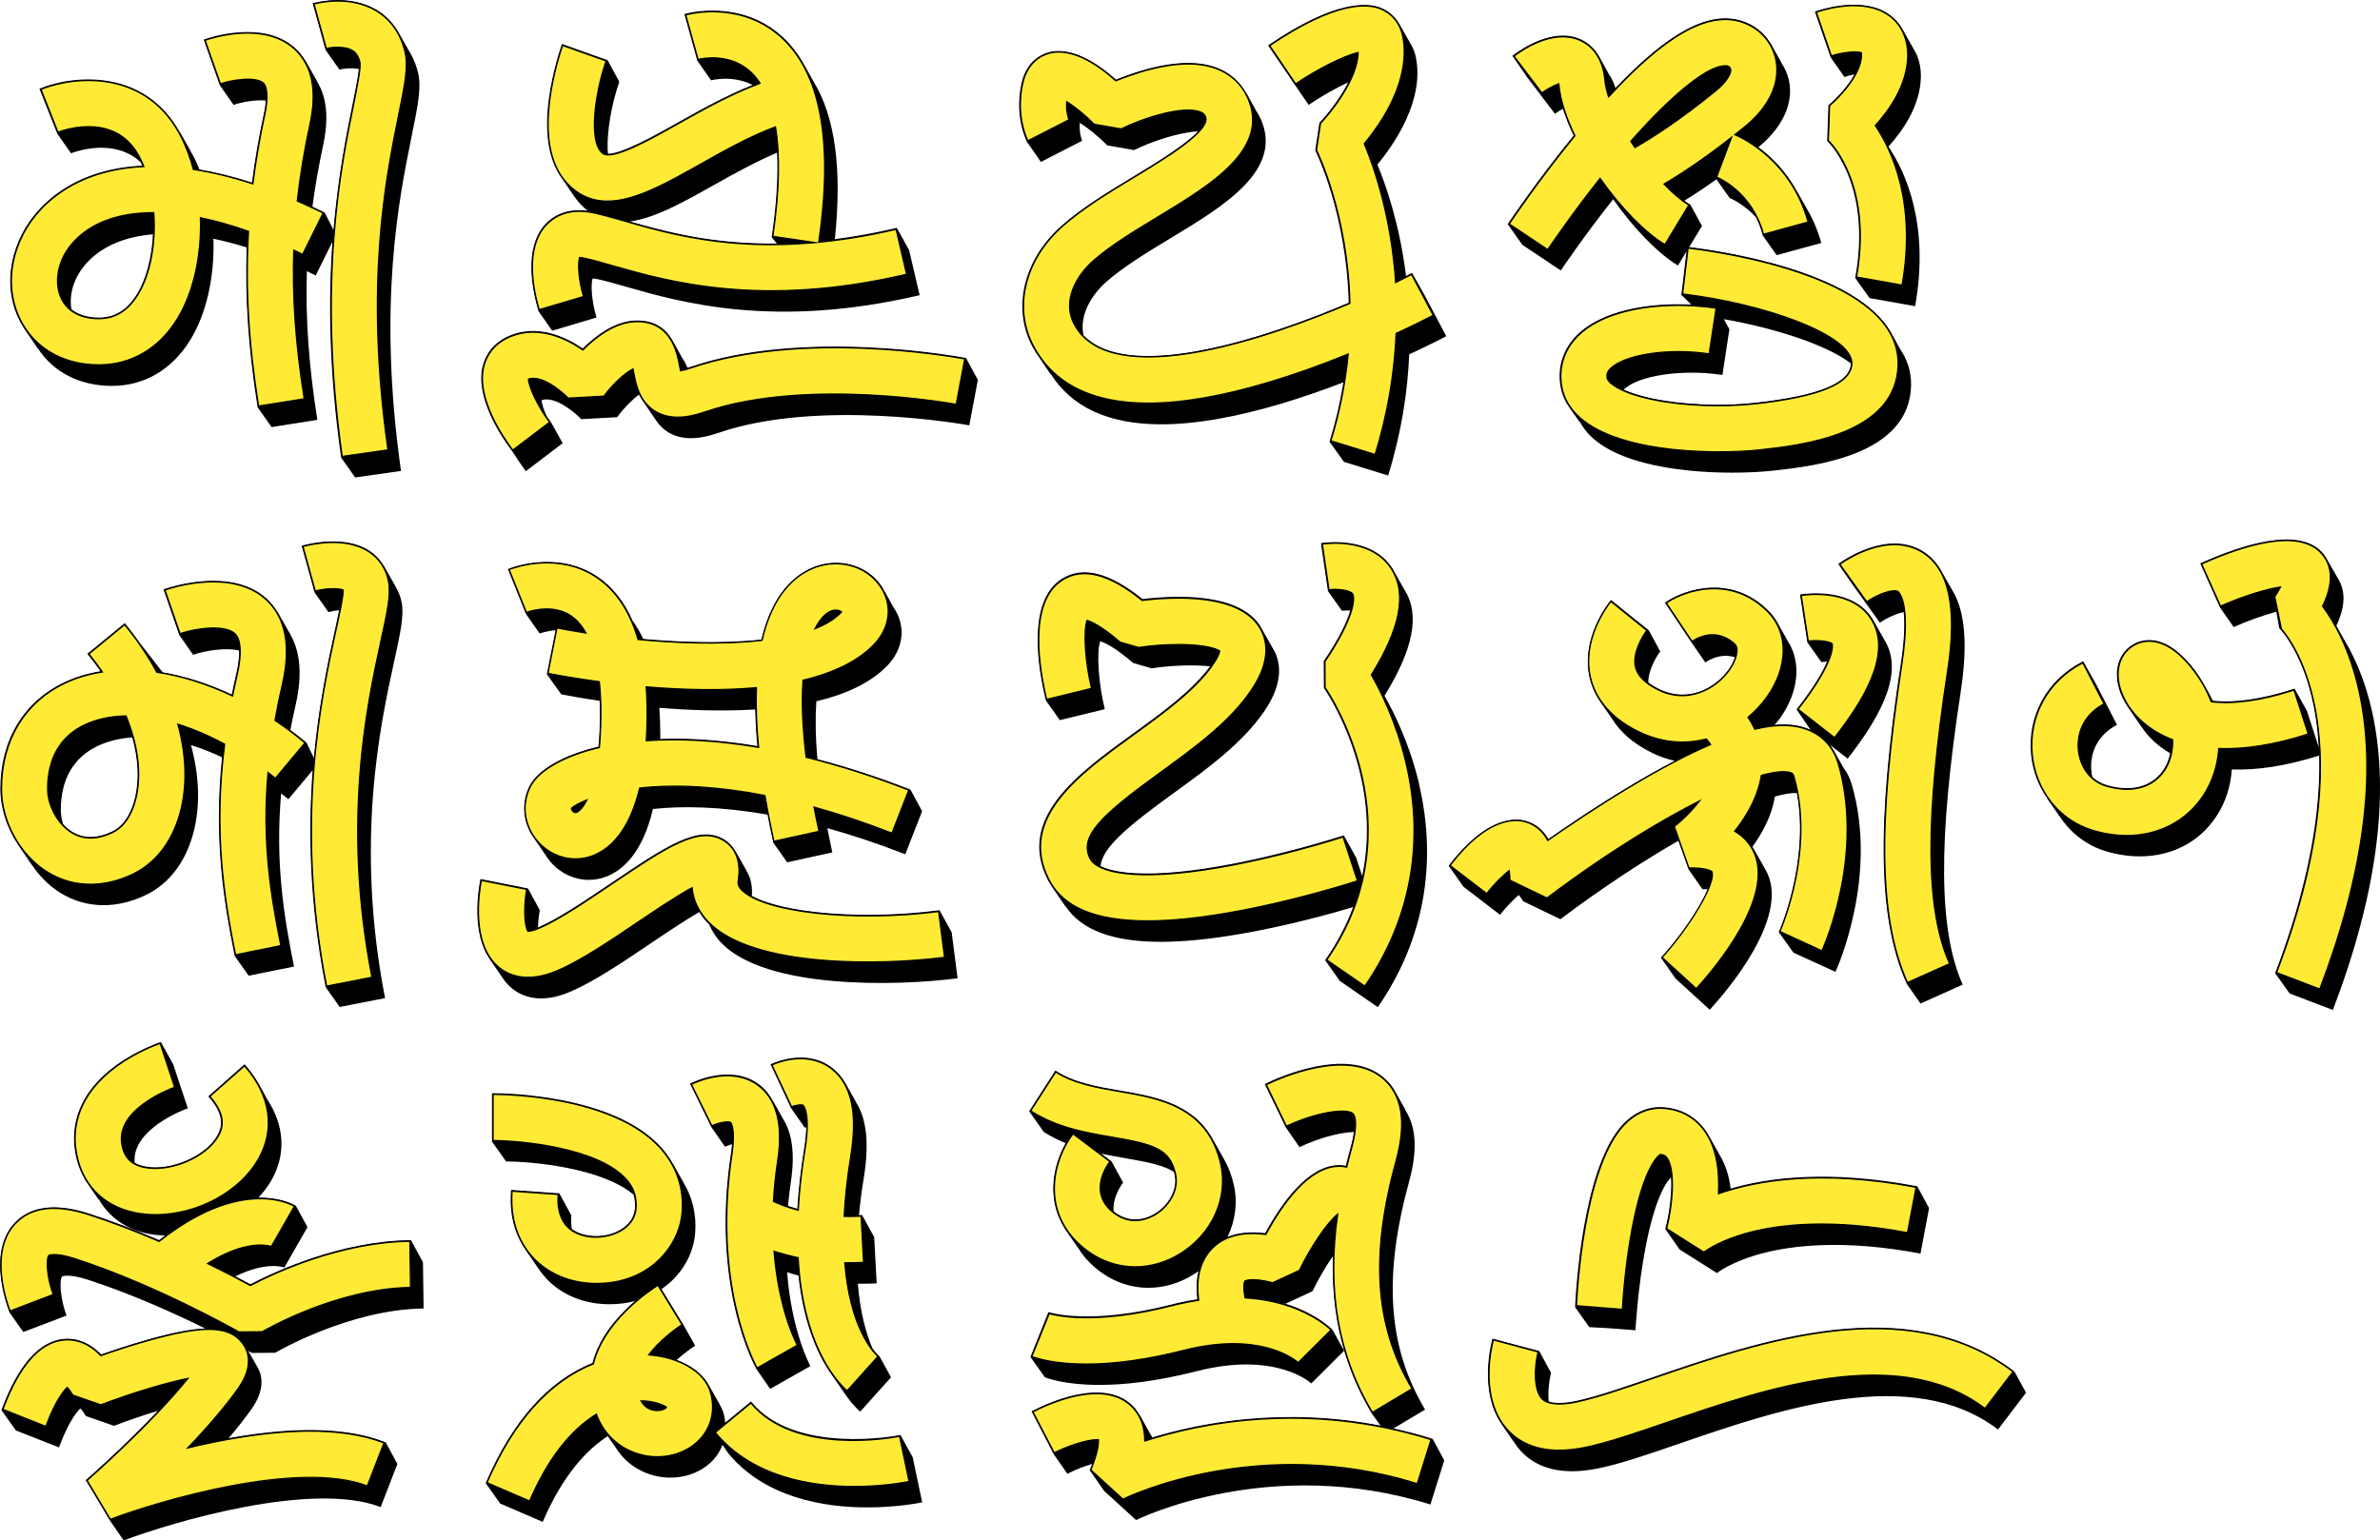 <?xml version="1.0" encoding="UTF-8"?>
<svg id="Layer_1" data-name="Layer 1" xmlns="http://www.w3.org/2000/svg" viewBox="0 0 443.52 287.11">
  <defs>
    <style>
      .cls-1 {
        fill: #ffeb36;
      }
    </style>
  </defs>
  <path d="M77.91,13.56c-.31-1.27-.76-2.44-1.35-3.49h0s0,0,0,0h0s-2.07-3.63-2.07-3.63c-.15-.28-.3-.55-.47-.82l-.15-.25,.03,.07c-.97-1.49-2.23-2.73-3.76-3.63-5-2.95-11.01-1.43-11.68-1.25l-.19,.05,2.4,8.7,.19-.05s.06-.01,.09-.02l-.28,.07,2.58,3.66c.45-.12,2.14-.41,3.62-.1-.17,1.64-.73,4.42-1.21,6.77-1.11,5.47-2.66,13.19-3.51,23.23l-1.64-3.25-.18-.09c-.68-.33-1.38-.67-2.11-1.01,.5-3.75,1.16-7.56,2.01-11.5,1.07-4.95,.67-8.91-1.15-11.84l.09,.1-2.11-3.73s-.05-.09-.08-.14l-.11-.19,.02,.07c-.54-.9-1.2-1.72-2.01-2.43-5.84-5.15-15.63-1.93-16.72-1.54l-.19,.07,2.93,8.32,.07,.19,2.56,3.65c1.47-.52,4.08-.99,6-.81-.05,.75-.16,1.59-.36,2.5-.95,4.39-1.67,8.57-2.21,12.78-3.41-1.1-6.7-1.91-9.81-2.44-.25-.62-.5-1.26-.79-1.85-.3-.61-.63-1.17-.96-1.72l.08,.07-1.98-3.52,.1,.26C26.97,12.68,13.76,13.97,7.54,16.46l-.19,.08,3.33,8.38,2.55,3.65c.94-.36,8.15-2.91,12.99,1.68,.09,.21,.19,.41,.28,.62-7.31,.38-13.32,2.69-17.89,6.87C2.61,43.24,.36,51.53,3.02,58.37c.36,.93,.82,1.77,1.32,2.58l-.07-.06,2.86,4.2-.08-.18c2.84,4.43,7.79,7.02,13.82,7.02h.01c5.96,0,11.12-3.01,14.51-8.45,3.13-5.02,4.61-12.02,4.38-18.98,1.99,.41,4.06,.95,6.2,1.62-.33,9.36,.31,18.85,2.01,29.61l.03,.2,2.61,3.68,8.52-1.35c-1.59-10.07-2.24-18.97-1.95-27.71,.55,.26,1.1,.52,1.65,.79l3.11-6.29c-.77,10.78-.67,24.08,1.6,40.06l.03,.2,2.61,3.68,8.54-1.21c-4.4-30.95-.4-50.68,2-62.47,1.14-5.62,1.83-9.01,1.18-11.74ZM5.6,62.07c-.9-1.14-1.65-2.41-2.21-3.84-2.6-6.69-.39-14.8,5.5-20.19,4.55-4.16,10.58-6.44,17.92-6.78h.28s-.05-.14-.05-.14c.57,.68,1.1,1.46,1.56,2.4,.23,.47,.44,.95,.64,1.44-7.28,.33-13.42,2.6-18.05,6.83-5.91,5.41-8.14,13.53-5.59,20.27Zm11.41-13.91c2.85-2.61,6.77-4.09,11.49-4.49-.21,4.38-1.26,8.41-3.02,11.23-1.8,2.89-4.1,4.3-7.04,4.3-2.11,0-3.85-.54-5.13-1.55-.48-2.82,.43-6.5,3.7-9.49Zm11.08,10.76c-1.84,2.95-4.2,4.39-7.2,4.39h0c-3.58,0-6.14-1.5-7.19-4.22-.1-.27-.18-.56-.25-.85,1.3,.89,2.99,1.37,5.01,1.37,3.08,0,5.49-1.47,7.38-4.49,1.8-2.89,2.88-7.01,3.09-11.49,.72-.05,1.45-.08,2.2-.08,.4,5.67-.62,11.51-3.02,15.36ZM10.06,20.55l1.45,3.65c-.24,.07-.45,.14-.59,.2l-3.03-7.64c6.18-2.39,18.97-3.52,25.38,8.32-6.98-7.95-17.78-6.69-23.2-4.52Zm38.29,54.91c-1.67-10.61-2.3-19.99-1.98-29.23,.78,.25,1.57,.52,2.37,.8-.53,9.06-.12,18.2,1.23,28.18l-1.63,.26Zm3.44-50.27c-.96,4.43-1.7,8.73-2.23,13-3.85-1.26-7.56-2.17-11.08-2.7-.32-1.2-.72-2.35-1.15-3.48,3.09,.54,6.35,1.35,9.73,2.46l.23,.08,.03-.24c.54-4.28,1.27-8.53,2.23-12.99,.2-.94,.32-1.79,.37-2.56,.65,.1,1.2,.29,1.55,.61,.83,.73,.95,2.9,.32,5.81Zm5.39-12.28c-5.76-5.08-15.44-1.88-16.52-1.5l1.32,3.75c-.28,.07-.54,.15-.77,.22l-2.73-7.76c1.72-.57,10.72-3.25,16.13,1.53,1.21,1.07,2.1,2.37,2.69,3.88-.04-.04-.08-.09-.12-.13Zm1.76,28.95c-.36-.16-.73-.33-1.09-.49,.09-.81,.2-1.63,.3-2.44,.62,.29,1.23,.58,1.81,.86l-1.02,2.07Zm9.34-18.29c-2.23,10.99-6.27,31.06-2.64,61.03l-1.71,.24c-2.31-16.34-2.33-29.88-1.5-40.76l.24-.48c-.06-.03-.13-.06-.19-.09,.83-10.33,2.42-18.24,3.55-23.81,.49-2.43,1.03-5.09,1.21-6.75,.3,.09,.59,.19,.84,.34,.45,.26,1.08,.79,1.43,2.25,.19,1.01-.57,4.74-1.24,8.03Zm4.19-17.7c-4.94-2.92-10.87-1.41-11.53-1.23l1.11,4.01c-.46,.04-.86,.1-1.11,.16l-2.19-7.93c1.23-.3,6.64-1.42,11.18,1.26,2.07,1.22,3.63,3.05,4.62,5.35-.63-.61-1.31-1.17-2.07-1.62Z"/>
  <path class="cls-1" d="M3.21,58.3c2.37,6.09,8.06,9.72,15.23,9.72h.01c5.96,0,11.12-3.01,14.51-8.45,3.13-5.02,4.61-12.02,4.38-18.98,2.84,.58,5.84,1.43,8.96,2.54-.6,10.38,.02,20.85,1.87,32.57l8.52-1.35c-1.59-10.07-2.24-18.97-1.95-27.71,.55,.26,1.1,.52,1.65,.79l3.82-7.73c-1.63-.81-3.23-1.54-4.82-2.23,.52-4.68,1.3-9.42,2.36-14.36,1.38-6.36,.35-11.11-3.04-14.1-5.76-5.08-15.44-1.88-16.52-1.5l2.86,8.13c2.09-.73,6.54-1.42,7.96-.17,.83,.73,.95,2.9,.32,5.81-.96,4.43-1.7,8.73-2.23,13-3.85-1.26-7.56-2.17-11.08-2.7-.54-2.03-1.25-3.97-2.13-5.77C27.54,12.8,13.93,14.13,7.62,16.65l3.18,8.01c1.11-.43,11.01-3.96,15.36,4.95,.23,.47,.44,.95,.64,1.44-7.28,.33-13.42,2.6-18.05,6.83C2.8,43.33,.58,51.53,3.21,58.3Zm11.37-14.05c3.37-3.08,8.2-4.6,14.1-4.61,.4,5.67-.62,11.51-3.02,15.36-1.84,2.95-4.2,4.39-7.2,4.39h0c-3.58,0-6.14-1.5-7.19-4.22-1.12-2.89-.53-7.39,3.33-10.92Z"/>
  <path d="M48.08,75.83l-.02-.12c-1.87-11.87-2.47-22.2-1.88-32.5-3.02-1.07-5.95-1.9-8.71-2.47,.21,7.19-1.39,14.07-4.4,18.9-3.42,5.48-8.61,8.5-14.62,8.51-7.24,0-12.97-3.66-15.36-9.8h0c-2.65-6.81-.41-15.07,5.58-20.54,4.58-4.19,10.62-6.49,17.95-6.85-.18-.43-.37-.86-.57-1.28-4.3-8.8-14.11-5.32-15.21-4.89l-.11,.04-.04-.11-3.23-8.13,.11-.04c6.34-2.54,20.04-3.87,26.44,9.24,.85,1.74,1.56,3.67,2.12,5.71,3.42,.52,7.08,1.41,10.88,2.64,.54-4.24,1.26-8.45,2.22-12.87,.62-2.87,.51-5-.28-5.7-1.38-1.22-5.77-.53-7.84,.19l-.11,.04-.04-.11-2.9-8.25,.11-.04c1.09-.38,10.83-3.6,16.64,1.52,3.43,3.03,4.46,7.81,3.08,14.22-1.07,4.93-1.84,9.6-2.35,14.26,1.75,.77,3.31,1.49,4.74,2.2l.11,.05-.05,.11-3.88,7.84-.11-.05c-.46-.23-.91-.44-1.36-.65l-.12-.06c-.28,8.59,.35,17.33,1.95,27.5l.02,.12-8.76,1.38Zm-10.86-35.39l.15,.03c2.85,.58,5.87,1.44,8.98,2.54l.08,.03v.09c-.6,10.28-.02,20.59,1.85,32.42l8.28-1.31c-1.61-10.2-2.22-18.98-1.93-27.61v-.18s.46,.21,.46,.21c.42,.2,.83,.39,1.26,.6l3.72-7.51c-1.43-.7-2.97-1.42-4.71-2.17l-.08-.03v-.09c.53-4.7,1.3-9.4,2.38-14.38,1.37-6.32,.36-11.02-3-13.99-5.54-4.89-14.78-2.03-16.29-1.52l2.78,7.91c2.16-.73,6.54-1.37,7.97-.11,.86,.76,.99,2.98,.35,5.93-.96,4.46-1.69,8.71-2.23,12.99l-.02,.14-.14-.05c-3.86-1.26-7.58-2.17-11.06-2.69h-.08s-.02-.09-.02-.09c-.55-2.06-1.26-3.99-2.12-5.74C27.51,13.01,14.1,14.24,7.78,16.71l3.09,7.79c1.55-.57,11.13-3.69,15.4,5.05,.23,.47,.45,.96,.64,1.45l.06,.16h-.17c-7.35,.34-13.4,2.62-17.97,6.81C2.92,43.38,.71,51.53,3.32,58.25h0c2.35,6.04,8,9.64,15.12,9.64,5.93,0,11.05-2.98,14.43-8.39,3.01-4.83,4.6-11.72,4.36-18.91v-.15Zm-18.78,19.08c-3.64,0-6.24-1.53-7.32-4.3-1.14-2.93-.54-7.49,3.36-11.06h0c3.36-3.08,8.13-4.64,14.18-4.64h.11v.11c.43,5.94-.7,11.71-3.03,15.43-1.87,2.99-4.26,4.45-7.31,4.45Zm-3.79-15.18c-3.82,3.49-4.41,7.94-3.3,10.79,1.04,2.67,3.55,4.15,7.08,4.15,2.97,0,5.29-1.42,7.11-4.34,2.28-3.66,3.41-9.33,3.01-15.18-5.93,.02-10.6,1.56-13.9,4.57h0Z"/>
  <path class="cls-1" d="M65.65,9.4c.45,.26,1.08,.78,1.43,2.25,.19,1.01-.57,4.74-1.24,8.03-2.34,11.53-6.69,32.98-2.08,65.4l8.54-1.21c-4.4-30.95-.4-50.68,2-62.47,1.14-5.62,1.83-9.01,1.18-11.74-.82-3.41-2.7-6.06-5.44-7.68-4.94-2.92-10.87-1.41-11.53-1.23l2.29,8.31c.58-.16,3.26-.6,4.85,.34Z"/>
  <path d="M63.66,85.22l-.02-.12c-4.61-32.45-.26-53.91,2.09-65.44,.67-3.28,1.42-6.99,1.23-7.98-.34-1.41-.94-1.91-1.37-2.17-1.56-.92-4.19-.49-4.76-.33l-.12,.03-.03-.12L58.36,.66l.12-.03c.66-.19,6.65-1.7,11.62,1.24,2.77,1.64,4.67,4.32,5.49,7.76,.66,2.75-.03,6.15-1.18,11.79-2.39,11.78-6.39,31.5-2,62.43l.02,.12-.12,.02-8.66,1.23Zm-.69-76.52c.93,0,1.96,.14,2.74,.6h0c.47,.27,1.13,.82,1.49,2.32,.19,1.04-.57,4.78-1.23,8.07-2.34,11.51-6.68,32.91-2.1,65.25l8.3-1.18c-4.38-30.9-.38-50.61,2.01-62.39,1.14-5.6,1.83-8.98,1.18-11.69-.81-3.38-2.67-6.01-5.38-7.61-4.67-2.76-10.26-1.52-11.32-1.25l2.23,8.08c.38-.09,1.18-.22,2.08-.22Z"/>
  <path d="M74.87,112.41c-.2-1.15-.61-2.18-1.18-3.1l.07,.08-2.31-4.07,.05,.15c-.68-1.15-1.59-2.14-2.77-2.88-4.54-2.87-11.06-1.26-12.32-.91l-.19,.05,2.35,8.51,.05,.19,2.58,3.66c.63-.17,1.32-.29,2-.36-.25,1.23-.54,2.57-.8,3.79-1.25,5.73-2.99,13.76-3.91,23.75l-1.36-2.82-.15-.13c-.92-.77-1.89-1.53-2.87-2.26,.29-1.48,.59-2.99,.96-4.56,1.28-5.55,.94-9.99-1-13.28l.07,.08-2.11-3.7c-.05-.1-.11-.2-.17-.3l-.26-.45,.07,.17c-.56-.91-1.22-1.75-2.03-2.48-6.49-5.84-17.71-2.18-18.97-1.74l-.19,.07,2.88,8.34,.07,.19,2.56,3.65c2.36-.8,6.14-1.4,8.57-.79,.03,1.2-.14,2.67-.53,4.36-.29,1.25-.56,2.51-.83,3.84-4.33-2.04-8.65-3.4-12.88-4.13l-4.16-5.35,.06,.11c-.89-1.28-1.83-2.55-2.84-3.78l-.13-.16-6.97,5.73,.13,.16c.8,.98,1.58,2.01,2.32,3.08-2.37,.39-4.6,1.07-6.63,2.01C4.44,130.69,.06,137.95,.07,147.04c0,3.57,1.2,7.19,3.19,10.22l-.12-.14,.44,.64c.04,.05,.07,.11,.11,.17l2.37,3.47-.09-.17c1.38,2.05,3.12,3.83,5.14,5.11,2.51,1.59,5.29,2.38,8.19,2.38,2.55,0,5.2-.62,7.82-1.87,4.58-2.17,7.82-6.62,9.14-12.52,1.07-4.79,.8-10.08-.67-15.45,1.95,.6,3.89,1.38,5.79,2.27-1.6,15.3,.34,27.01,2.32,36.84l.04,.2,2.6,3.67,8.45-1.7c-1.94-9.63-3.51-19.49-2.4-32.27,.46,.36,.92,.71,1.35,1.08l4.53-5.41c-.86,11.21-.63,24.75,2.39,40.26l.04,.2,2.6,3.67,8.46-1.65c-5.67-29.05-.88-50.98,1.69-62.76,1.15-5.27,1.85-8.46,1.42-10.88Zm-18.17-10.41c1.6-.42,7.61-1.73,11.81,.92,1.65,1.04,2.78,2.55,3.38,4.39-.27-.22-.53-.46-.83-.65-4.47-2.82-10.92-1.23-12.16-.89l1.09,3.96c-.37,.06-.75,.11-1.1,.2l-2.19-7.93Zm-.15,36.49l-.9,1.08c-.65-.47-1.3-.95-1.96-1.39,.1-.56,.21-1.13,.32-1.69,.87,.65,1.72,1.32,2.54,2.01Zm-25.58-28.4c1.9-.63,12.31-3.73,18.38,1.73,1.21,1.09,2.11,2.42,2.75,3.94-.06-.06-.11-.13-.17-.19-6.4-5.75-17.52-2.14-18.77-1.7l1.3,3.76c-.27,.07-.55,.15-.8,.23l-2.68-7.77Zm12.27,19.83l.23,.11,.05-.25c.29-1.43,.57-2.76,.88-4.08,.38-1.66,.55-3.11,.53-4.34,.48,.16,.92,.36,1.23,.64,1.17,1.06,1.35,3.81,.48,7.56-.32,1.39-.61,2.75-.88,4.09-4.74-2.26-9.53-3.75-14.12-4.42-.66-1.23-1.4-2.45-2.19-3.65,4.51,.69,9.15,2.15,13.78,4.35Zm-27.52,29.15c-1.59-1.01-2.91-2.72-3.67-4.62,.36,.33,.73,.63,1.13,.88,1.14,.72,2.38,1.08,3.71,1.08s2.71-.35,4.18-1.05c2.18-1.04,3.79-3.44,4.53-6.75,.75-3.36,.56-7.17-.53-11.19,.29-.02,.58-.05,.88-.05,2.01,4.91,2.99,10.21,1.9,15.1-.73,3.25-2.3,5.6-4.42,6.61-2.91,1.38-5.5,1.37-7.7-.02Zm-4.39-8.12c0-5.69,2.39-9.81,6.92-11.93,1.98-.92,4.14-1.41,6.4-1.57,1.1,3.99,1.3,7.76,.55,11.08-.71,3.19-2.24,5.49-4.31,6.47-2.84,1.35-5.36,1.34-7.51,0-.59-.37-1.13-.85-1.62-1.38-.27-.88-.43-1.78-.43-2.66Zm.92-23.47c2.08-.97,4.39-1.66,6.84-2.03l.32-.05-.18-.26c-.76-1.11-1.56-2.19-2.39-3.21l6.35-5.22c1.48,1.81,2.82,3.7,4.03,5.62-.5-.67-1.02-1.34-1.56-2l-6.66,5.47c.85,1.04,1.7,2.16,2.51,3.36-2.45,.37-4.76,1.05-6.89,2.05-7.56,3.54-11.9,10.73-11.9,19.75,0,2.36,.53,4.73,1.46,6.94-2.3-3.13-3.69-7.01-3.7-10.85,0-8.93,4.29-16.06,11.78-19.56Zm29.51,13.86c.85,.41,1.7,.83,2.54,1.28-1.79,14.06-.61,24.99,1.18,34.83l-1.43,.29c-1.96-9.73-3.85-21.31-2.29-36.39Zm16.96,1.7l.56-.67c-.15-.13-.31-.24-.46-.37,.91-10.3,2.69-18.56,3.97-24.41,.29-1.31,.58-2.68,.83-3.92,1.21-.09,2.3-.03,2.76,.22,.08,1.02-.68,4.49-1.35,7.56-2.57,11.79-7.23,33.25-2.51,61.82l-1.5,.29c-3.03-15.65-3.2-29.28-2.29-40.53Z"/>
  <path class="cls-1" d="M8.68,162.44c2.51,1.59,5.29,2.38,8.19,2.38,2.55,0,5.2-.62,7.82-1.87,4.58-2.17,7.82-6.62,9.14-12.52,1.07-4.79,.8-10.08-.67-15.45,2.96,.91,5.9,2.2,8.71,3.72-2.06,16.21-.18,28.25,2.04,39.26l8.45-1.7c-1.94-9.63-3.51-19.49-2.4-32.27,.46,.36,.92,.71,1.35,1.08l5.53-6.61c-1.82-1.52-3.69-2.92-5.59-4.19,.38-2.15,.82-4.37,1.36-6.69,1.66-7.2,.61-12.56-3.12-15.92-6.4-5.76-17.52-2.14-18.77-1.7l2.81,8.15c3-1.02,8.31-1.73,10.2-.03,1.17,1.06,1.35,3.81,.48,7.56-.32,1.39-.61,2.75-.88,4.09-4.74-2.26-9.53-3.75-14.12-4.42-1.64-3.04-3.65-6.02-6-8.89l-6.66,5.47c.85,1.04,1.7,2.16,2.51,3.35-2.45,.37-4.77,1.05-6.89,2.05-7.56,3.54-11.9,10.73-11.9,19.75,0,6.04,3.38,12.23,8.41,15.4Zm7.14-27.34c2.35-1.1,4.96-1.61,7.69-1.65,2.01,4.91,2.99,10.21,1.9,15.1-.73,3.25-2.3,5.6-4.42,6.61-2.91,1.38-5.5,1.37-7.7-.02-2.54-1.61-4.39-5.02-4.39-8.12,0-5.69,2.39-9.81,6.92-11.93Z"/>
  <path d="M43.8,178.11l-.02-.12c-2.08-10.34-4.13-22.74-2.05-39.21-2.86-1.54-5.69-2.75-8.41-3.61,1.44,5.37,1.66,10.65,.62,15.3-1.33,5.94-4.6,10.41-9.21,12.6-2.62,1.25-5.27,1.88-7.87,1.88-2.95,0-5.73-.81-8.25-2.4-5.06-3.19-8.46-9.43-8.46-15.5,0-9.06,4.36-16.3,11.96-19.86,2.05-.96,4.32-1.64,6.74-2.03-.76-1.1-1.57-2.18-2.4-3.19l-.08-.09,.09-.08,6.76-5.55,.08,.09c2.32,2.82,4.33,5.8,5.98,8.85,4.57,.67,9.26,2.14,13.95,4.36,.27-1.34,.56-2.66,.85-3.94,.86-3.7,.69-6.41-.45-7.44-1.85-1.67-7.11-.95-10.08,.06l-.11,.04-.04-.11-2.85-8.27,.11-.04c1.25-.43,12.43-4.07,18.89,1.73,3.77,3.39,4.83,8.78,3.16,16.03-.49,2.12-.93,4.29-1.34,6.6,1.92,1.3,3.78,2.7,5.53,4.16l.09,.08-.08,.09-5.61,6.71-.09-.08c-.38-.32-.78-.63-1.17-.94-1.1,12.99,.59,22.94,2.41,32.01l.02,.12-8.69,1.75Zm-10.83-43.3l.21,.07c2.82,.87,5.76,2.13,8.73,3.73l.07,.04v.08c-2.1,16.41-.07,28.79,2,39.1l8.22-1.66c-1.83-9.11-3.52-19.11-2.37-32.18l.02-.22,.35,.27c.36,.28,.73,.57,1.09,.87l5.38-6.43c-1.73-1.45-3.58-2.83-5.48-4.11l-.06-.04v-.08c.43-2.35,.87-4.54,1.37-6.69,1.65-7.16,.62-12.47-3.08-15.8-6.19-5.56-16.85-2.29-18.53-1.72l2.73,7.92c3.04-1.01,8.3-1.68,10.2,.03,1.21,1.09,1.39,3.89,.52,7.67-.31,1.33-.6,2.7-.88,4.09l-.03,.15-.14-.07c-4.74-2.25-9.48-3.74-14.08-4.41h-.06s-.03-.06-.03-.06c-1.63-3.02-3.62-5.98-5.91-8.77l-6.48,5.32c.85,1.04,1.67,2.14,2.44,3.27l.11,.16-.19,.03c-2.47,.38-4.78,1.06-6.86,2.04-7.52,3.51-11.83,10.67-11.83,19.64,0,6,3.36,12.15,8.35,15.3h0c2.48,1.57,5.21,2.36,8.12,2.36,2.56,0,5.18-.62,7.77-1.85,4.54-2.16,7.76-6.57,9.07-12.44,1.05-4.67,.81-9.99-.67-15.39l-.06-.21Zm-16.09,21.51c-1.31,0-2.54-.35-3.67-1.07-2.58-1.63-4.45-5.08-4.45-8.22,0-5.74,2.42-9.9,6.99-12.04h0c2.27-1.06,4.88-1.62,7.74-1.66h.08s.03,.08,.03,.08c2.24,5.48,2.9,10.73,1.9,15.18-.73,3.29-2.33,5.67-4.49,6.69-1.46,.7-2.85,1.04-4.15,1.04Zm-1.02-21.11c-4.49,2.1-6.86,6.19-6.85,11.82,0,3.06,1.82,6.43,4.33,8.01,2.17,1.37,4.72,1.37,7.58,.01,2.09-.99,3.64-3.31,4.36-6.53,.98-4.38,.34-9.55-1.86-14.95-2.8,.05-5.34,.6-7.56,1.64h0Z"/>
  <path class="cls-1" d="M72.43,108.5c-.43-2.47-1.75-4.46-3.81-5.76-4.47-2.82-10.92-1.24-12.16-.89l2.29,8.31c1.89-.51,4.41-.59,5.18-.18,.08,1.02-.68,4.49-1.35,7.56-2.7,12.39-7.73,35.45-1.73,66.25l8.46-1.65c-5.67-29.05-.88-50.98,1.69-62.76,1.15-5.27,1.84-8.46,1.42-10.88Z"/>
  <path d="M60.76,183.94l-.02-.12c-6.01-30.82-.98-53.89,1.73-66.29,.65-3,1.39-6.38,1.35-7.46-.82-.36-3.26-.26-5.04,.22l-.12,.03-.03-.12-2.32-8.43,.12-.03c1.26-.35,7.76-1.94,12.26,.9,2.09,1.32,3.43,3.34,3.87,5.84h0c.43,2.45-.27,5.64-1.42,10.93-2.57,11.77-7.35,33.69-1.69,62.71l.02,.12-.12,.02-8.58,1.67Zm1.4-74.33c.81,0,1.48,.09,1.83,.27l.06,.03v.07c.09,1.04-.67,4.52-1.35,7.6-2.7,12.37-7.72,35.38-1.75,66.09l8.23-1.61c-5.63-29.01-.86-50.92,1.71-62.69,1.15-5.26,1.84-8.43,1.42-10.84h0c-.43-2.43-1.72-4.4-3.76-5.68-4.29-2.71-10.47-1.3-11.95-.91l2.23,8.08c1.06-.27,2.3-.41,3.33-.41Z"/>
  <polygon points="107.04 60.42 105.67 60.82 102.91 61.64 107.04 60.42"/>
  <path d="M100.33,57.98s2.57,3.65,2.57,3.66l2.76-.82,5.5-1.64c-.97-3.28-1.07-6.24-.72-7.27,.17,0,.43,.02,.81,.1,1.48,.31,3.26,.82,5.32,1.41,10.38,2.97,27.75,7.94,54.81,1.6l-1.97-8.4-2.29-4.15-.19,.05c-3.84,.9-7.64,1.58-11.36,2.06,1.39-13.01,.05-22.88-4-29.44l.02,.02-1.58-2.82,.03,.08c-1.22-2.29-2.72-4.24-4.53-5.83-7.67-6.75-17.38-4.14-17.78-4.02l-.19,.05,2.35,8.5,.05,.19,2.58,3.66c.19-.05,4.08-1.02,7.72,.87-5.03,2.01-9.92,4.75-13.9,6.99-4.03,2.27-10.46,5.89-13.05,5.82-.34-3.85,.74-9.49,2.12-13.41,0,0,0,0,0,0h0s-2.18-4.02-2.18-4.02l-.05,.16h0s.05-.16,.05-.16l-.05-.02h0s-4.2-1.49-4.2-1.49h0s-4.06-1.45-4.06-1.45l-.19-.07-.07,.19c-.17,.49-1.7,4.92-2.38,10.07-.81,6.12-.11,10.88,2.05,14.24l-.03-.03,.07,.1s.05,.07,.08,.11l2.73,3.98-.04-.09c.66,.97,1.45,1.81,2.38,2.52-4.05-.52-6.53,1.04-7.91,2.53-4.14,4.48-2.3,12.65-1.32,15.95l.06,.19Zm66.5-15.01l.94,4.02c-4.56,1-8.81,1.67-12.75,2.06,.2-1.39,.37-2.73,.51-4.05,3.69-.47,7.48-1.14,11.29-2.03Zm-19.88,1.32l-2.69-.4c.87-5.93,1.18-11.15,.95-15.6,.59-.24,1.17-.51,1.76-.73,.68,4.09,.81,9.53-.01,16.73Zm-13.84-9.84c3.67-2.07,7.68-4.28,11.7-5.99,.22,4.44-.11,9.65-.98,15.58l-.03,.2,.98,1.15c-11.97,.15-20.69-2.19-27.4-4.11,4.68-.62,9.95-3.58,15.72-6.83Zm-5.08-31.53c1.45-.36,10.2-2.18,17.22,3.99,1.73,1.53,3.18,3.4,4.37,5.6-.57-.65-1.16-1.28-1.8-1.84-7.61-6.69-17.19-4.09-17.6-3.98l1.11,3.99c-.5,.06-.89,.13-1.1,.17l-2.2-7.93Zm-1.5,20.28c4.27-2.41,9.09-5.09,14.19-7.08,.5,.3,.99,.65,1.47,1.07,.64,.58,1.29,1.31,1.9,2.24-5.4,1.99-10.55,4.88-15.21,7.5-4.89,2.76-12.28,6.92-14.08,5.59-.82-.61-1.28-1.86-1.47-3.46,2.51,.02,7.66-2.74,13.2-5.86Zm-23.86-4.67c.62-4.71,1.95-8.8,2.3-9.8l3.87,1.38h0s1.07,.38,1.07,.38l2.81,1c-.28,.8-.54,1.66-.78,2.55l-.58-.2-4.07-1.45c-.07,.19-1.67,4.74-2.37,10.03-.6,4.57-.34,8.34,.72,11.36-2.86-3.28-3.87-8.38-2.96-15.24Zm-.79,23.58c1.14-1.23,3.05-2.52,6.07-2.52,.7,0,1.47,.08,2.3,.24,1.69,1.09,3.49,1.59,5.4,1.59,.19,0,.39-.04,.58-.04,.08,.02,.14,.04,.22,.06,7.19,2.06,16.75,4.79,30.32,4.3-.09,.74-.18,1.46-.3,2.24l7.83,1.15c-16.3,1.47-27.41-1.71-35.35-3.98-2.21-.63-4.13-1.18-5.9-1.56-4.66-.99-7.4,.7-8.87,2.29-2.72,2.94-2.8,7.52-2.27,11.22l-1.31,.39c-.97-3.35-2.63-11.13,1.29-15.38Z"/>
  <path d="M180.03,66.74l-.2-.04c-1.22-.23-30.12-5.57-51.32,1.74-.14,.05-.26,.08-.39,.12-.25-.6-.55-1.2-.94-1.76h0s-1.68-3.02-1.68-3.02c-.09-.19-.2-.37-.31-.55l-.09-.17v.04c-1.19-1.92-3.25-3.55-6.94-3.34-3.79,.22-7.27,2.92-9.57,5.2-2.93-2.03-8.56-4.89-14.24-2.11-2.27,1.11-3.84,3.05-4.42,5.47-1.43,6.03,3.82,13.55,5.46,15.71l.12,.16,1.17,1.78h0c.52,.79,.99,1.42,1.31,1.85l6.87-5.21-2.16-3.87-.12-.16c-.23-.31-.47-.64-.69-.97-.57-1.25-.94-2.36-.96-3.02,2.58-.89,6.47,2.55,7.39,3.54l6.68-.37c1.18-1.62,2.76-3.21,4.08-4.21,.1,.22,.22,.43,.34,.64l-.03-.04,.06,.09c.12,.2,.25,.38,.39,.57l2.47,3.63-.04-.08c.57,.87,1.33,1.67,2.4,2.29,2.33,1.35,5.32,1.37,9.15,.05,18.94-6.53,46.53-1.47,46.81-1.42l1.6-8.47-2.21-4.07Zm-51.38,2.09c20.43-7.05,48.08-2.28,50.92-1.77l-.6,3.21c-8.33-1.23-30.71-3.67-47.94,2.27-.8,.28-1.37,.41-1.74,.47-.09-.37-.17-.82-.24-1.17-.13-.71-.34-1.77-.76-2.9,.12-.04,.24-.07,.37-.11Zm-38.31-.41c.55-2.3,2.04-4.14,4.2-5.2,1.62-.79,3.25-1.11,4.8-1.11,3.79,0,7.17,1.88,9.18,3.28l.14,.1,.12-.12c2.24-2.25,5.7-4.99,9.42-5.2,4.64-.27,6.59,2.56,7.5,5.07-1.2-.91-2.82-1.49-5.07-1.37-3.74,.21-7.18,2.88-9.55,5.26-3.8-2.67-9.09-4.67-14.18-2.19-2.22,1.08-3.75,2.98-4.31,5.33-.73,3.06,.31,6.53,1.7,9.46-2.1-3.2-5.04-8.73-3.95-13.32Zm30.08,4.28c.06,.26,.11,.54,.15,.76,.12,.63,.27,1.36,.48,2.12-.72-.69-1.25-1.47-1.63-2.28,.36-.25,.7-.47,1-.61Z"/>
  <path class="cls-1" d="M103.23,56.92l5.5-1.64c-.97-3.28-1.07-6.24-.72-7.27,.17,0,.43,.02,.81,.1,1.48,.31,3.26,.82,5.32,1.41,10.38,2.97,27.75,7.94,54.81,1.6l-1.97-8.4c-5.2,1.22-9.99,1.98-14.4,2.41,2.75-18.84,.33-31.76-7.2-38.39-7.61-6.69-17.19-4.09-17.6-3.98l2.3,8.31c.23-.06,5.62-1.42,9.67,2.2,.64,.58,1.29,1.31,1.89,2.24-5.4,1.99-10.55,4.88-15.21,7.5-4.89,2.76-12.28,6.92-14.08,5.59-2.8-2.08-1.42-11.52,.61-17.26l-8.12-2.89c-.07,.19-1.67,4.74-2.37,10.03-1.08,8.17,.52,13.9,4.75,17.04,1.86,1.38,3.86,1.96,6,1.96,5.1,0,10.96-3.31,17.45-6.96,4.33-2.44,9.11-5.12,13.85-6.88,.79,4.76,.85,11.33-.49,20.41l7.83,1.15c-16.3,1.47-27.41-1.71-35.35-3.98-2.21-.63-4.13-1.18-5.9-1.56-4.66-.99-7.4,.7-8.87,2.29-4.07,4.4-2.25,12.49-1.27,15.76l2.76-.82Z"/>
  <path d="M100.39,57.88l-.03-.11c-.98-3.29-2.81-11.43,1.3-15.88,1.49-1.62,4.26-3.34,8.98-2.33,1.78,.38,3.69,.93,5.91,1.56,7.86,2.25,18.57,5.31,34.28,4.07l-6.92-1.02,.02-.12c1.2-8.13,1.37-14.93,.52-20.22-4.77,1.79-9.72,4.58-13.7,6.82-6.37,3.59-12.38,6.98-17.51,6.98-2.28,0-4.27-.65-6.07-1.98-4.27-3.17-5.88-8.94-4.8-17.15,.68-5.15,2.2-9.57,2.38-10.06l.04-.11,8.35,2.97-.04,.11c-2.01,5.7-3.4,15.08-.65,17.13,1.72,1.28,9.38-3.02,13.94-5.6,4.29-2.42,9.63-5.43,15.09-7.46-.54-.81-1.14-1.51-1.79-2.09-4-3.58-9.33-2.24-9.56-2.18l-.11,.03-2.36-8.54,.11-.03c.41-.11,10.04-2.74,17.71,4.01,7.54,6.63,9.99,19.53,7.26,38.34,4.59-.46,9.38-1.26,14.23-2.4l.12-.03,.03,.12,1.99,8.51-.12,.03c-27.09,6.34-44.48,1.37-54.87-1.61l-.1-.03c-2.02-.58-3.76-1.07-5.21-1.38-.31-.07-.54-.09-.7-.1-.28,1.01-.23,3.8,.75,7.11l.03,.12-.11,.03-8.38,2.49Zm7.57-18.38c-3.05,0-4.98,1.31-6.13,2.55-3.98,4.31-2.25,12.21-1.28,15.53l8.04-2.39c-.9-3.1-1.06-6.1-.69-7.23l.03-.08h.09c.23,0,.51,.04,.83,.11,1.46,.31,3.21,.81,5.23,1.39l.1,.03c10.36,2.96,27.67,7.92,54.63,1.63l-1.91-8.16c-4.79,1.12-9.51,1.91-14.05,2.36h.04s-1.01,.1-1.01,.1c-16.32,1.48-27.35-1.68-35.4-3.99-2.21-.63-4.12-1.18-5.89-1.56-.95-.2-1.83-.29-2.63-.29Zm36.21,4.46l8.29,1.22v-.05c2.75-18.8,.34-31.68-7.16-38.28-7.21-6.35-16.19-4.29-17.37-3.99l2.24,8.08c.84-.19,5.85-1.16,9.66,2.26,.7,.62,1.34,1.38,1.91,2.26l.08,.13-.14,.05c-5.49,2.02-10.87,5.06-15.19,7.49-5.21,2.94-12.35,6.96-14.21,5.58-1.65-1.22-1.75-4.68-1.55-7.36,.23-3.11,1.03-6.9,2.08-9.92l-7.9-2.81c-.3,.86-1.69,5.05-2.33,9.9-1.07,8.12,.51,13.82,4.7,16.93,1.75,1.3,3.69,1.93,5.92,1.93,5.07,0,11.06-3.37,17.39-6.95,4.03-2.27,9.04-5.09,13.87-6.89l.14-.05,.03,.14c.88,5.31,.72,12.15-.48,20.32Z"/>
  <path class="cls-1" d="M128.58,68.63c-.8,.28-1.37,.41-1.74,.47-.09-.37-.18-.82-.24-1.17-.44-2.29-1.6-8.35-8.42-7.97-3.74,.21-7.18,2.88-9.55,5.26-3.8-2.67-9.09-4.67-14.18-2.19-2.22,1.08-3.75,2.98-4.31,5.33-1.41,5.94,3.8,13.4,5.43,15.54l6.87-5.21c-2.08-2.76-3.9-6.51-3.93-8.02,2.58-.89,6.47,2.55,7.39,3.54l6.68-.37c1.62-2.22,3.98-4.39,5.41-5.06,.06,.26,.11,.54,.15,.76,.41,2.15,1.03,5.41,4.12,7.19,2.33,1.35,5.32,1.37,9.15,.05,18.94-6.53,46.53-1.47,46.81-1.42l1.6-8.47c-1.22-.23-30.1-5.55-51.22,1.74Z"/>
  <path d="M95.54,84.08l-.07-.1c-1.64-2.15-6.87-9.65-5.45-15.64,.57-2.39,2.12-4.31,4.38-5.41,5.68-2.77,11.31,.12,14.22,2.15,2.28-2.28,5.77-5.01,9.56-5.23,.21-.01,.42-.02,.62-.02,6.38,0,7.49,5.84,7.92,8.08,.07,.35,.14,.72,.21,1.05,.46-.08,.99-.23,1.61-.44h0c21.19-7.3,50.06-1.97,51.28-1.74l.12,.02-.02,.12-1.62,8.59-.12-.02c-.29-.05-7.25-1.31-16.43-1.76-8.44-.41-20.55-.2-30.31,3.17-3.86,1.33-6.88,1.32-9.25-.06-3.13-1.81-3.76-5.1-4.17-7.27-.03-.19-.08-.4-.12-.62-1.46,.75-3.72,2.88-5.22,4.95l-.03,.05-6.79,.38-.04-.04c-.88-.95-4.64-4.31-7.18-3.54,.1,1.56,1.93,5.25,3.9,7.86l.07,.1-.1,.07-6.96,5.29Zm3.79-22.05c-1.56,0-3.2,.32-4.83,1.12-2.19,1.07-3.7,2.93-4.25,5.25-1.38,5.81,3.63,13.09,5.33,15.34l6.68-5.07c-2.05-2.74-3.85-6.45-3.89-8v-.09s.08-.03,.08-.03c2.61-.89,6.5,2.5,7.48,3.54l6.56-.37c1.58-2.15,3.95-4.36,5.42-5.05l.14-.06,.03,.15c.06,.27,.11,.54,.15,.77,.41,2.13,1.02,5.35,4.06,7.11,2.3,1.33,5.26,1.34,9.05,.03,9.8-3.38,21.94-3.6,30.41-3.18,8.67,.42,15.36,1.57,16.35,1.74l1.55-8.24c-2.35-.43-30.37-5.37-51.04,1.76h0c-.68,.23-1.27,.39-1.76,.47l-.11,.02-.03-.11c-.09-.36-.17-.78-.24-1.17-.42-2.19-1.51-7.89-7.69-7.89-.19,0-.39,0-.6,.02-3.75,.21-7.22,2.96-9.48,5.23l-.07,.07-.08-.06c-2.01-1.41-5.41-3.3-9.22-3.3Z"/>
  <path d="M265.5,55.05l-2.36-4.18-.18,.09c-.3,.16-.62,.32-.94,.49-1.21-9.74-3.78-17.04-5.34-20.77,3.22-3.9,8.81-12.05,7.16-20.06-.16-.77-.43-1.46-.78-2.1l.03,.04-2.36-4.17v.05c-.75-1.35-1.91-2.38-3.4-2.98-2.5-1.01-8.54-1.47-20.85,6.89l-.17,.11,5.07,7.46h.02s0-.01,0-.01h-.02s2.49,3.64,2.49,3.64c2.4-1.63,5.06-3.12,7.37-4.21-1.67,3.31-4.17,6.33-5.32,7.5l-.04,.05-.78,5.14,.03,.06c.06,.11,5.76,11.53,6.21,28.34-6.44,2.75-18.75,7.54-29.78,9.27-9.56,1.5-16.14,.42-19.64-3.19-.84-3.78,1.55-7.59,4.18-9.92,3.23-2.87,7.81-5.64,12.25-8.32,9.8-5.92,20.9-12.64,16.55-22.19-.26-.57-.58-1.09-.92-1.59l.07,.07-1.85-3.34,.07,.23c-1.24-2.29-3.18-4-5.73-4.91-3.62-1.29-8.43-1.03-14.28,.77-1.41,.43-2.85,.95-4.3,1.53-6.37-5.72-10.61-5.64-12.58-5.08-1.51,.43-4.16,1.77-5.04,5.88-1.28,6.02,.78,10.26,1.02,10.72l.09,.18,2.53,3.64,7.67-3.94,.04,.08c-.03-.07-.61-1.36-.48-3.43,1.47,.9,3.53,2.56,5.12,4.2l5.01,.88c3.2-1.57,8.27-3.31,11.92-3.49-2.48,2.63-8.1,6.04-11.91,8.34-4.77,2.89-9.71,5.87-13.54,9.27-7.07,6.28-9.25,15.33-5.42,22.52,.17,.32,.38,.59,.56,.89l-.17-.19,.8,1.19c.17,.25,.33,.52,.52,.77l1.7,2.51-.08-.23c3.93,6.33,10.83,9.54,20.69,9.54,6.3,0,13.81-1.3,22.48-3.89,4-1.2,7.87-2.56,11.46-3.94-.59,3.66-1.43,7.3-2.53,10.87l-.06,.19,2.69,3.77,8.24,2.54c2.49-8.06,3.63-15.65,3.92-22.58,4.07-1.89,6.66-3.25,6.91-3.38l-4.03-7.62Zm-2.52-3.63l2.05,3.88c-.77,.4-1.6,.82-2.51,1.27-.11-1.62-.26-3.18-.44-4.69,.3-.16,.61-.31,.89-.46Zm-5.78-49.58c1.95,.79,3.29,2.38,3.86,4.45-.41-.29-.86-.53-1.34-.73-2.45-.99-8.34-1.42-20.34,6.66l-2.48-3.64c12.04-8.15,17.88-7.72,20.31-6.74Zm-35.54,64.26c11.14-1.74,23.58-6.6,30-9.35l.13-.05v-.14c-.42-16.6-5.78-27.69-6.23-28.59l.74-4.88c1.23-1.27,3.9-4.52,5.56-8.01,1.46-.66,2.74-1.14,3.68-1.35-.05,4.92-5.07,11.21-7,13.18l-.76,5.01c.08,.16,5.81,11.55,6.24,28.56-17.8,7.61-44.94,15.99-51.38,3.9-.19-.35-.33-.71-.45-1.06,3.7,3.3,10.23,4.24,19.47,2.79Zm-30.89-50.37c.83-3.91,3.33-5.17,4.75-5.58,1.9-.54,6.01-.6,12.29,5.08l.09,.08,.12-.05c1.48-.6,2.95-1.12,4.38-1.57,5.78-1.77,10.5-2.04,14.03-.77,2.69,.96,4.72,2.8,5.87,5.33,.07,.16,.11,.31,.17,.47-1-.9-2.18-1.6-3.54-2.09-3.58-1.28-8.34-1.02-14.16,.77-1.67,.51-3.19,1.08-4.4,1.57-6.29-5.69-10.46-5.7-12.48-5.12-1.46,.42-4.04,1.72-4.89,5.73-.48,2.24-.48,4.23-.3,5.87l-1.05,.54c-.45-.95-2.04-4.86-.89-10.27Zm7.33,26.66c3.81-3.38,8.73-6.36,13.48-9.23,5.3-3.2,10.17-6.28,12.27-8.7,.84,0,1.59,.09,2.19,.31,.63,.22,.86,.51,1.04,.89,1.17,2.57-7.46,7.78-13.17,11.24-4.77,2.88-9.7,5.86-13.51,9.25-6.5,5.78-8.82,13.91-6.09,20.73-.57-.77-1.09-1.58-1.55-2.46-3.74-7.02-1.6-15.88,5.34-22.03Zm52.7,28.69c.99-.38,1.96-.76,2.89-1.14-.39,4.14-1.15,8.52-2.36,13.05l-3.05-.94c1.1-3.6,1.93-7.27,2.52-10.97Z"/>
  <path class="cls-1" d="M260.08,52.66c-.81-12.3-4.01-21.52-5.83-25.88,3.22-3.9,8.81-12.05,7.16-20.06-.49-2.39-1.96-4.19-4.14-5.07-2.47-1-8.43-1.44-20.66,6.87l4.85,7.13c4.16-2.82,9.12-5.27,11.63-5.84-.05,4.92-5.07,11.21-7,13.18l-.76,5.01c.08,.16,5.81,11.55,6.24,28.56-17.8,7.61-44.94,15.99-51.38,3.9-2.31-4.35,.44-9.06,3.5-11.78,3.23-2.87,7.81-5.64,12.25-8.32,9.8-5.92,20.9-12.64,16.55-22.19-1.17-2.58-3.24-4.46-5.99-5.44-3.58-1.28-8.34-1.02-14.16,.77-1.67,.51-3.19,1.08-4.4,1.57-6.29-5.69-10.46-5.7-12.48-5.12-1.46,.42-4.04,1.72-4.89,5.73-1.26,5.94,.76,10.13,1,10.58l7.67-3.94,.04,.08c-.03-.07-.61-1.36-.48-3.43,1.47,.9,3.53,2.56,5.12,4.2l5.01,.88c4.14-2.03,11.43-4.37,14.68-3.2,.63,.22,.86,.51,1.04,.89,1.17,2.57-7.46,7.79-13.17,11.24-4.77,2.88-9.69,5.86-13.51,9.25-7,6.22-9.16,15.17-5.38,22.28,3.79,7.11,10.95,10.67,21.4,10.67,6.3,0,13.81-1.3,22.48-3.89,5.27-1.58,10.33-3.45,14.79-5.26-.48,5.08-1.48,10.5-3.22,16.15l8.24,2.54c2.49-8.06,3.63-15.65,3.92-22.58,4.07-1.89,6.66-3.25,6.91-3.38l-4.03-7.62c-.88,.47-1.89,.98-2.98,1.52Z"/>
  <path d="M256.34,84.87l-.12-.04-8.35-2.58,.04-.12c1.6-5.2,2.68-10.56,3.2-15.93-5.08,2.06-10,3.8-14.61,5.18-8.64,2.59-16.21,3.9-22.51,3.9-10.48,0-17.71-3.61-21.51-10.73-3.81-7.15-1.64-16.16,5.4-22.42,3.83-3.41,8.76-6.39,13.53-9.27,5.33-3.22,14.24-8.61,13.12-11.08-.16-.36-.38-.62-.97-.83-3.22-1.15-10.47,1.17-14.59,3.19l-.04,.02h-.04s-5.05-.89-5.05-.89l-.03-.03c-1.46-1.51-3.41-3.12-4.92-4.07-.08,1.92,.46,3.12,.48,3.17l-.11,.05v.03s-7.77,3.99-7.77,3.99l-.05-.11c-.24-.46-2.28-4.67-1.01-10.66,.86-4.07,3.49-5.4,4.98-5.82,1.96-.56,6.18-.64,12.54,5.1,1.48-.6,2.94-1.12,4.34-1.55,5.84-1.8,10.63-2.05,14.23-.77,2.78,.99,4.87,2.89,6.06,5.5,4.39,9.65-6.76,16.39-16.6,22.34-4.43,2.68-9.01,5.44-12.23,8.31-3.03,2.69-5.75,7.35-3.47,11.63,2.84,5.33,10,7.14,21.3,5.37,11.06-1.73,23.42-6.55,29.85-9.29-.44-16.91-6.16-28.32-6.22-28.43l-.02-.03v-.04s.77-5.05,.77-5.05l.03-.03c1.77-1.81,6.81-8.04,6.96-12.94-2.61,.64-7.48,3.1-11.44,5.79l-.1,.07-.07-.1-4.91-7.23,.1-.07C248.82,.07,254.83,.52,257.31,1.53c2.21,.9,3.71,2.73,4.21,5.16,1.64,7.95-3.74,15.99-7.14,20.11,1.83,4.4,4.98,13.51,5.8,25.67,1.03-.51,1.98-.99,2.81-1.44l.11-.06,4.15,7.84-.11,.06c-.28,.15-2.82,1.48-6.84,3.35-.33,7.59-1.65,15.17-3.93,22.54l-.03,.11Zm-8.17-2.77l8.01,2.47c2.25-7.33,3.56-14.88,3.88-22.43v-.07s.07-.03,.07-.03c3.74-1.73,6.21-3.01,6.79-3.32l-3.92-7.41c-.86,.45-1.82,.94-2.87,1.46l-.16,.08v-.18c-.82-12.28-4.01-21.46-5.84-25.84l-.03-.07,.05-.06c7.84-9.48,7.83-16.58,7.13-19.96-.49-2.35-1.93-4.12-4.06-4.99-2.43-.99-8.33-1.42-20.45,6.79l4.71,6.93c4.04-2.73,9-5.21,11.57-5.79l.15-.03v.15c-.05,4.98-5.17,11.35-7.01,13.23l-.74,4.93c.35,.72,5.81,12.04,6.23,28.58v.08s-.07,.03-.07,.03c-6.42,2.74-18.84,7.6-29.98,9.34-11.41,1.78-18.66-.07-21.55-5.5-2.35-4.41,.43-9.18,3.52-11.92,3.24-2.88,7.83-5.65,12.26-8.33,9.75-5.9,20.81-12.58,16.51-22.03-1.16-2.55-3.21-4.41-5.92-5.38-3.55-1.26-8.29-1.01-14.08,.77-1.42,.44-2.9,.96-4.39,1.57l-.07,.03-.06-.05c-6.3-5.71-10.45-5.64-12.37-5.1-1.44,.41-3.97,1.69-4.81,5.64-1.18,5.59,.54,9.59,.93,10.4l7.47-3.83c-.17-.45-.52-1.62-.41-3.3v-.2s.18,.1,.18,.1c1.54,.94,3.59,2.62,5.12,4.19l4.93,.86c4.16-2.03,11.46-4.37,14.74-3.19,.67,.24,.92,.55,1.11,.95,1.21,2.67-7.47,7.92-13.21,11.39-4.76,2.87-9.68,5.85-13.5,9.24-6.96,6.18-9.11,15.08-5.35,22.13,3.75,7.04,10.91,10.6,21.29,10.6,6.28,0,13.83-1.31,22.44-3.89,4.67-1.4,9.64-3.16,14.78-5.25l.18-.08-.02,.2c-.51,5.41-1.58,10.82-3.19,16.06Z"/>
  <path d="M177.35,173.79l-2.27-4.13-.2,.03c-14.04,1.81-28.85,.55-34.77-2.71,.13-1.96-.26-3.4-.88-4.45l.04,.04-2.24-3.97,.03,.09c-.56-1-1.3-1.7-2.02-2.16-4.74-3-10.89,1.15-21.1,8.04-4.85,3.27-9.86,6.66-13.53,8.24-.06,.03-.1,.04-.16,.06,.04-1.07,.15-2.18,.35-3.2l-2.2-4.06-.05,.25s0-.03,0-.05l.04-.2-8.65-1.72-.2-.04-.04,.2c-.35,1.75-1.7,9.86,1.8,14.75l-.04-.03,2.47,3.6c.47,.7,1.03,1.34,1.71,1.88,1.18,.96,2.94,1.85,5.39,1.85,1.55,0,3.37-.35,5.5-1.27,4.43-1.9,9.8-5.53,14.99-9.03,2.69-1.82,6.24-4.21,9-5.8,.44,.71,.94,1.4,1.57,2.04,.08,.08,.18,.16,.26,.24,.52,1.26,1.28,2.45,2.32,3.52,8.37,8.59,32.43,8.04,43.98,6.55l-1.1-8.55Zm-2.61-3.68l.51,3.92c-15.15,1.62-30.67-.24-34.6-4.26-.65-.67-.72-1.14-.63-1.74,.03-.22,.04-.41,.06-.62,6.13,3.21,20.77,4.45,34.67,2.7Zm-74.17,3.06c3.7-1.59,8.73-4.99,13.61-8.28,10.06-6.79,16.13-10.89,20.64-8.03,1.02,.64,2.09,1.78,2.5,3.71-4.63-2.88-10.73,1.24-20.83,8.06-4.86,3.28-9.88,6.67-13.57,8.26-1.22,.52-1.86,.57-2.11,.57-.42-.61-.62-2.28-.58-4.16,.11-.04,.21-.08,.33-.13Zm-10.71-8.85l8.07,1.6c-.19,1.01-.29,2.11-.32,3.15l-5.46-1.08c-.28,1.4-1.2,6.9,.26,11.5-4.23-4.41-2.96-12.97-2.54-15.17Zm40.8,5.47c.25-.14,.5-.29,.73-.41,.06,.64,.19,1.27,.37,1.88-.42-.47-.78-.97-1.1-1.47Z"/>
  <path d="M98.01,114.43l2.55,3.65s1.28-.48,2.97-.61l-1.58,8-.04,.2,2.68,3.75c.98,.19,3.57,.68,7.16,1.21,.03,.85,.06,1.71,.05,2.6-.01,2.12-.1,4.12-.27,5.93-6.42,1.53-11.2,4.23-12.79,7.25-1.57,2.97-1.37,6.49,.44,9.34l-.02-.02,.04,.05s.05,.06,.07,.1l2.55,3.72s.02,.03,.03,.05l.3,.44-.05-.11c.19,.27,.38,.54,.6,.79,1.84,2.09,4.39,3.23,7,3.23,1.07,0,2.15-.19,3.2-.58,3.2-1.2,6.84-4.46,8.78-12.63,5.38-.58,12.51-.49,21.35,1.05,.32,1.65,.65,3.32,1.03,5.02l.04,.2,2.59,3.67,8.42-1.85c-.34-1.57-.65-3.07-.93-4.52,4.5,1.25,9.33,2.84,14.52,4.87l3.14-8.03-2.18-4.02-.19-.07c-5.78-2.26-11.53-4.13-17.14-5.6-.39-4.42-.4-7.98-.2-10.79,5.36-1.28,10.03-3.36,13.19-6.61,3.1-3.19,3.56-7.47,1.18-10.92l-1.72-3.11,.03,.11c-.18-.34-.36-.69-.58-1.02-2.76-4-8.21-5.4-12.97-3.32-3.18,1.38-7.37,4.82-9.37,13.36-7.6,.84-15.99,.43-22.02-.11-.58-1.24-1.25-2.37-1.99-3.4-1.56-3.56-3.74-6.32-6.51-8.19-7.51-5.08-16.17-1.66-16.53-1.51l-.19,.08,3.29,8.19,.08,.18Zm5.93,3.02c.3-.01,.6,0,.92,0,.72,.13,1.45,.27,2.2,.39,.63,.2,1.25,.49,1.84,.89,1.06,.73,1.97,1.8,2.74,3.16-1.9-.3-3.72-.61-5.39-.94l-.97,4.92c-1.29-.22-2.29-.41-2.9-.53l1.57-7.91Zm-4.86,29.16c1.55-2.94,6.29-5.59,12.67-7.08l.14-.03v-.14c.19-1.86,.29-3.91,.3-6.1,0-.88-.02-1.71-.05-2.55,.64,.09,1.3,.19,2,.28,.2,1.88,.3,3.94,.29,6.17-.01,2.29-.11,4.31-.28,6.09-6.98,1.63-11.35,4.43-12.8,7.18-1.09,2.06-1.3,4.39-.71,6.56-.08-.08-.16-.16-.24-.24-2.53-2.87-3.05-6.85-1.32-10.13Zm44.72-3.4c-8.01-1.36-15.02-1.66-20.91-1.25,.08-1.19,.12-2.47,.14-3.8,5.66-.19,11.78,.23,18.3,1.34l.26,.04-.03-.26c-.24-2.48-.37-4.83-.42-7.06,.75-.05,1.51-.07,2.25-.14-.12,3.23,0,6.92,.4,11.12Zm-2.66-4.15c-5.5-.92-10.74-1.38-15.65-1.38-.84,0-1.63,.05-2.45,.08,0-.19,0-.37,.01-.57,0-1.84-.06-3.59-.18-5.26,5.58,.47,11.81,.67,17.87,.31,.05,2.16,.17,4.43,.4,6.82Zm-31.98,16.02c-.05-.05-.25-.3-.22-.53,.39-.37,1.35-.94,2.87-1.54-.75,1.48-1.49,2.16-1.95,2.34-.24,.09-.47,0-.7-.26Zm34.28-3.17c.53,.09,1.04,.17,1.58,.28,.22,1.32,.47,2.69,.74,4.09l-1.36,.3c-.35-1.58-.66-3.14-.96-4.67Zm13.9-34.13c.32-.12,.6-.17,.86-.17,.5,0,.87,.18,1.07,.33-.03,.04-.08,.09-.13,.14-1.18,1.21-2.82,2.2-4.8,2.99,1.2-2.4,2.5-3.1,3.01-3.29Zm11.79,29.62l-.95,2.43c-5.45-1.99-10.63-3.57-15.49-4.77-.13-1.1-.24-2.13-.33-3.14,5.49,1.45,11.11,3.27,16.77,5.48Zm-27.07-27.82l.14-.02,.03-.14c1.94-8.48,6.06-11.87,9.17-13.23,4.58-1.99,9.83-.65,12.48,3.19,.46,.66,.78,1.36,1.02,2.07-2.91-2.53-7.26-3.23-11.14-1.54-3.26,1.42-7.34,4.9-9.29,13.36-7,.79-15.31,.56-23.1-.17-.37-1.29-.81-2.49-1.31-3.61,6.06,.53,14.43,.93,22,.07Zm-30.93-11.76c2.29,1.55,4.16,3.72,5.61,6.46-.92-1.04-1.93-1.96-3.06-2.72-7.42-5.02-15.98-1.64-16.34-1.49l1.48,3.67c-.25,.07-.45,.13-.59,.17l-3.07-7.63c1.33-.5,9.14-3.08,15.97,1.54Z"/>
  <path class="cls-1" d="M162.87,120.2c3.1-3.19,3.56-7.47,1.18-10.92-2.71-3.92-8.06-5.29-12.73-3.25-3.26,1.42-7.34,4.9-9.29,13.36-7,.79-15.31,.56-23.1-.17-1.53-5.25-4.09-9.12-7.69-11.55-7.42-5.02-15.98-1.64-16.34-1.49l3.21,8s4.77-1.8,8.35,.66c1.06,.73,1.97,1.8,2.74,3.16-1.9-.3-3.72-.61-5.39-.94l-1.67,8.46c1.19,.24,4.72,.9,9.56,1.55,.2,1.88,.3,3.94,.29,6.17-.01,2.29-.11,4.31-.28,6.09-6.98,1.63-11.35,4.43-12.8,7.18-1.77,3.35-1.24,7.42,1.34,10.36,1.84,2.09,4.39,3.23,7,3.23,1.07,0,2.15-.19,3.2-.58,3.2-1.2,6.84-4.46,8.78-12.63,5.79-.62,13.56-.5,23.35,1.4,.45,2.68,1,5.52,1.67,8.54l8.42-1.85c-.34-1.57-.65-3.07-.93-4.52,4.5,1.25,9.33,2.84,14.52,4.87l3.14-8.03c-6.82-2.67-13.2-4.67-19.14-6.13-.75-6.13-.82-10.83-.57-14.35,5.36-1.28,10.03-3.36,13.19-6.61Zm-7.98-6.32c.32-.12,.6-.17,.86-.17,.5,0,.87,.18,1.07,.33-.03,.04-.08,.09-.13,.14-1.18,1.21-2.82,2.2-4.81,2.99,1.2-2.4,2.5-3.1,3.01-3.29Zm-47.47,37.56c-.24,.09-.47,0-.7-.26-.05-.05-.25-.3-.22-.53,.39-.37,1.35-.94,2.87-1.54-.75,1.48-1.49,2.16-1.95,2.34Zm13.03-13.38c.09-1.49,.15-3.08,.16-4.77,0-1.84-.06-3.59-.18-5.26,6.39,.54,13.66,.78,20.53,.15-.12,3.23,0,6.92,.4,11.12-8.01-1.36-15.02-1.66-20.91-1.25Z"/>
  <path d="M107.25,160.21c-2.68,0-5.27-1.19-7.09-3.27-2.62-2.98-3.15-7.1-1.36-10.49,1.59-3.01,6.37-5.71,12.8-7.22,.17-1.83,.26-3.85,.27-5.99,.01-2.14-.08-4.18-.28-6.07-4.74-.64-8.2-1.29-9.47-1.54l-.12-.02,.02-.12,1.7-8.58,.12,.02c1.56,.31,3.28,.61,5.14,.9-.74-1.25-1.6-2.23-2.58-2.9-3.54-2.44-8.19-.67-8.23-.65l-.11,.04-3.3-8.22,.11-.05c.36-.15,9-3.54,16.45,1.5,3.58,2.42,6.17,6.3,7.71,11.54,6.08,.57,14.96,1.06,22.91,.18,1.98-8.55,6.17-11.99,9.34-13.36,4.72-2.06,10.13-.67,12.88,3.3,2.42,3.5,1.95,7.84-1.19,11.07h0c-2.92,3-7.34,5.23-13.16,6.62-.28,4.03-.09,8.8,.56,14.16,6.21,1.53,12.63,3.59,19.07,6.11l.11,.04-.04,.11-3.19,8.14-.11-.04c-4.84-1.89-9.66-3.51-14.32-4.82,.28,1.43,.58,2.89,.89,4.33l.03,.12-.12,.03-8.54,1.88-.03-.12c-.64-2.9-1.19-5.75-1.65-8.46-8.51-1.65-16.29-2.11-23.14-1.39-1.13,4.69-3.57,10.66-8.84,12.63-1.04,.39-2.13,.59-3.24,.59Zm-4.97-34.79c1.37,.27,4.79,.91,9.43,1.53h.09s0,.11,0,.11c.21,1.92,.31,4,.29,6.18-.01,2.18-.11,4.23-.28,6.1v.09s-.09,.02-.09,.02c-6.4,1.5-11.16,4.16-12.73,7.12-1.75,3.31-1.23,7.32,1.33,10.22,1.78,2.02,4.3,3.18,6.91,3.18,1.08,0,2.14-.19,3.15-.57,4.11-1.54,7.12-5.88,8.71-12.55l.02-.08h.08c6.91-.75,14.78-.28,23.38,1.39l.08,.02v.08c.47,2.69,1.02,5.52,1.65,8.41l8.19-1.8c-.32-1.47-.63-2.95-.91-4.41l-.04-.19,.19,.05c4.69,1.3,9.54,2.93,14.42,4.83l3.05-7.81c-6.42-2.51-12.82-4.55-19.01-6.08l-.08-.02v-.08c-.67-5.45-.87-10.29-.58-14.38v-.09s.09-.02,.09-.02c5.81-1.38,10.23-3.59,13.13-6.58h0c3.06-3.14,3.52-7.37,1.17-10.77-2.68-3.87-7.97-5.22-12.58-3.21-3.13,1.36-7.27,4.77-9.22,13.28l-.02,.08h-.08c-8.04,.92-17.01,.42-23.13-.16h-.08s-.02-.09-.02-.09c-1.52-5.22-4.09-9.08-7.64-11.48-6.99-4.73-15.03-1.93-16.12-1.52l3.13,7.78c.75-.26,5.03-1.57,8.35,.72,1.06,.73,1.99,1.81,2.77,3.2l.12,.22-.24-.04c-1.9-.3-3.68-.61-5.28-.92l-1.63,8.22Zm4.97,26.17c-.18,0-.39-.08-.62-.33-.11-.13-.29-.38-.25-.63v-.04s.04-.03,.04-.03c.48-.45,1.57-1.04,2.91-1.57l.29-.12-.14,.28c-.64,1.27-1.39,2.16-2.01,2.39h0c-.06,.02-.14,.04-.22,.04Zm-.63-.89c0,.13,.1,.29,.2,.4,.2,.22,.38,.3,.57,.23h0c.4-.15,1.06-.75,1.73-1.99-1.62,.67-2.29,1.18-2.5,1.37Zm34.88-11.25l-.16-.03c-7.51-1.27-14.53-1.69-20.88-1.24h-.14s0-.13,0-.13c.1-1.5,.15-3.1,.16-4.76,0-1.75-.05-3.52-.18-5.25v-.14s.13,.01,.13,.01c7.64,.64,14.54,.69,20.51,.15h.14s0,.12,0,.12c-.13,3.34,.01,7.07,.4,11.11l.02,.16Zm-16-1.68c4.93,0,10.2,.47,15.73,1.39-.38-3.93-.51-7.58-.39-10.85-5.91,.53-12.73,.48-20.27-.15,.12,1.69,.18,3.42,.17,5.13,0,1.62-.06,3.18-.15,4.64,1.6-.11,3.24-.16,4.91-.16Zm26.14-20.36l.14-.28c1.22-2.44,2.56-3.16,3.07-3.36h0c.3-.11,.61-.17,.9-.17,.62,0,1,.25,1.14,.36l.1,.08-.08,.1s-.08,.1-.14,.15c-1.14,1.18-2.77,2.19-4.85,3.01l-.29,.12Zm4.12-3.57c-.27,0-.54,.05-.82,.16h0c-.47,.18-1.66,.82-2.79,2.95,1.9-.79,3.4-1.74,4.46-2.84l.04-.04c-.16-.1-.46-.23-.89-.23Z"/>
  <path class="cls-1" d="M138.2,165.86c-.65-.67-.72-1.14-.63-1.74,.67-4.33-1.07-6.43-2.64-7.43-4.63-2.94-10.74,1.19-20.87,8.04-4.86,3.28-9.88,6.67-13.57,8.26-1.22,.52-1.86,.57-2.11,.57-.68-.99-.8-4.81-.21-7.8l-8.46-1.68c-.39,1.95-2.06,11.91,3.3,16.25,1.18,.96,2.94,1.85,5.39,1.85,1.55,0,3.37-.35,5.5-1.27,4.43-1.9,9.8-5.53,14.99-9.03,3.06-2.06,7.22-4.88,10.08-6.41,.22,2.37,1.26,4.55,3.07,6.41,8.37,8.59,32.43,8.04,43.98,6.55l-1.1-8.55c-15.79,2.03-32.6,.19-36.71-4.02Z"/>
  <path d="M98.39,182.3c-2.09,0-3.93-.63-5.46-1.87-5.41-4.38-3.73-14.4-3.34-16.37l.02-.12,8.69,1.72-.02,.12c-.56,2.86-.47,6.6,.16,7.65,.31,0,.94-.1,2-.56,3.68-1.58,8.7-4.97,13.54-8.24,10.18-6.87,16.31-11.01,21.01-8.04,1.6,1.02,3.37,3.16,2.7,7.55-.09,.57-.02,1,.6,1.63h0c4.08,4.19,20.85,6.01,36.6,3.99l.12-.02,.02,.12,1.12,8.67-.12,.02c-11.57,1.5-35.67,2.03-44.08-6.59-1.79-1.84-2.83-3.96-3.09-6.31-2.86,1.55-6.93,4.3-9.91,6.32-5.19,3.51-10.56,7.13-15.01,9.04-1.98,.85-3.84,1.28-5.55,1.28Zm-8.59-18.08c-.43,2.19-1.93,11.8,3.28,16.02,2.72,2.2,6.46,2.41,10.77,.56,4.43-1.9,9.78-5.52,14.97-9.02,3.04-2.06,7.22-4.87,10.09-6.42l.16-.08,.02,.18c.22,2.36,1.24,4.49,3.04,6.34,8.32,8.53,32.18,8.01,43.76,6.54l-1.07-8.31c-15.79,2.01-32.57,.15-36.69-4.07-.68-.7-.76-1.22-.67-1.84,.66-4.26-1.04-6.33-2.59-7.31-4.56-2.89-10.65,1.22-20.73,8.02-4.87,3.29-9.9,6.69-13.6,8.28-1.11,.48-1.78,.58-2.15,.58h-.08l-.03-.05c-.7-1.02-.82-4.77-.26-7.77l-8.22-1.63Z"/>
  <path d="M264.44,146.07c-1.76-7.45-4.66-13.26-6.44-16.38,5.4-8.7,6.63-15.16,3.77-19.69l-2.27-4.01c-3.78-5.99-12.19-4.92-13.13-4.78l-.2,.03,1.27,8.73,.03,.2,2.61,3.68c.47-.06,1.01-.08,1.54-.06-.55,1.92-1.86,4.9-4.91,9.41l-.03,.05,.03,4.93v.06l.04,.05c.57,.82,11.03,16.34,7.1,34.99l-1.12-3.41-2.31-4.16-.19,.06c-.11,.03-11.3,3.68-23.09,5.71-7.2,1.24-13.04,1.62-17.35,1.14-1.98-.22-3.56-.63-4.7-1.19,.34-3.39,4.78-7.19,13.51-13.52,6.38-4.62,12.97-9.4,17.04-15.39,3.82-5.62,2.92-9.51,1.5-11.77l-1.93-3.41c-.11-.21-.22-.42-.34-.61-3.9-6.2-15.39-5.85-21.96-5.07-6.17-4.95-11.06-6.2-14.95-3.82-6.76,4.14-4.42,17.13-3.1,22.53l.05,.2,2.59,3.66,8.38-2.04c-1.2-4.93-1.55-10.69-.85-12.66,.79,.23,2.69,1.07,6.14,4.04l3.45,1c4.24-.63,8.09-.66,10.87-.37-3.27,4.5-8.97,8.65-14.51,12.66-10.13,7.34-21.61,15.66-15.69,27.19,.2,.39,.45,.73,.69,1.08l-.2-.22,2.96,4.32-.15-.3c2.91,4.4,8.73,6.62,17.7,6.62,4.25,0,9.2-.49,14.86-1.47,8.6-1.48,16.68-3.71,21.01-5-1.19,3.21-2.85,6.47-5.1,9.73l-.11,.17,2.72,3.85,7.09,4.9c8.54-12.36,11.19-26.77,7.66-41.66Zm-37.22,15.81c10.96-1.88,21.42-5.17,22.95-5.66l1.33,4.04c-3.23,1-12.36,3.69-21.88,5.32-15.7,2.7-22.7,.91-24.02-1.67-.35-.68-.51-1.36-.51-2.06,3.29,1.52,10.24,2.06,22.13,.02Zm-29.02-53.69c3.74-2.29,8.5-1.03,14.55,3.84l.07,.05h.08c6.46-.78,17.85-1.17,21.65,4.87,.32,.51,.61,1.11,.83,1.79-4.88-4.03-14.43-3.63-20.06-2.96-4.28-3.45-9.94-6.82-14.78-3.85-5.18,3.17-4.91,11.68-3.92,17.82l-1.39,.34c-1.3-5.42-3.49-17.94,2.97-21.89Zm13.05,28.99c5.64-4.09,11.45-8.31,14.74-12.93,1.86,.22,3.2,.59,3.76,1-.06,.32-.31,1.09-1.21,2.43-3.22,4.74-9.19,9.07-14.97,13.25-9.5,6.88-20.19,14.63-16.44,25.05-.55-.65-1.05-1.34-1.44-2.11-5.76-11.22,5.57-19.43,15.57-26.68Zm35.39-35.6c1.55-.19,9.08-.85,12.53,4.62,.35,.56,.64,1.15,.87,1.78-4.09-3.58-10.39-2.79-11.19-2.67l.64,4.38c-.58-.04-1.16-.03-1.66,.02l-1.19-8.14Zm.46,21.8c3.08-4.57,4.42-7.6,4.97-9.57,1.13,.09,2.16,.37,2.43,.8,.02,.03,1.53,2.7-5.16,12.61l.03,4.74c-1.11-2.14-2.01-3.5-2.24-3.84l-.03-4.74Zm5.56,45.56c1.63-.49,2.64-.82,2.77-.86l-1.33-4.04c3.07-13.45-1.36-25.36-4.47-31.53,2.19,3.38,15.54,25.78,1.15,48.63l-3.26-2.26c2.28-3.33,3.94-6.66,5.13-9.94Z"/>
  <path class="cls-1" d="M216.17,144.01c6.38-4.62,12.97-9.4,17.04-15.39,3.82-5.62,2.92-9.51,1.5-11.77-3.86-6.14-15.4-5.74-21.85-4.97-4.28-3.45-9.94-6.82-14.78-3.85-6.65,4.07-4.32,16.96-3.01,22.31l8.38-2.04c-1.2-4.93-1.55-10.69-.85-12.66,.79,.23,2.69,1.07,6.14,4.04l3.45,1c7.45-1.11,13.69-.36,15.1,.68-.06,.32-.3,1.09-1.21,2.43-3.22,4.74-9.19,9.07-14.97,13.25-10.06,7.29-21.47,15.56-15.63,26.93,2.63,5.13,8.69,7.68,18.38,7.68,4.25,0,9.2-.49,14.86-1.47,12.41-2.14,23.78-5.85,24.26-6l-2.69-8.19c-.11,.04-11.32,3.69-23.12,5.71-15.7,2.7-22.7,.91-24.02-1.67-2.12-4.13,2.1-8.1,13.02-16.01Z"/>
  <path d="M213.87,171.76c-9.77,0-15.81-2.53-18.49-7.74-5.89-11.47,5.56-19.77,15.66-27.08,5.77-4.18,11.73-8.5,14.94-13.22,.85-1.24,1.1-1.99,1.17-2.31-1.45-.96-7.49-1.72-14.94-.62h-.03s-.03,0-.03,0l-3.5-1.02c-3.26-2.81-5.12-3.7-5.99-3.99-.66,2.09-.27,7.74,.89,12.49l.03,.12-.12,.03-8.49,2.07-.03-.12c-1.31-5.38-3.64-18.33,3.07-22.44,3.86-2.37,8.73-1.11,14.88,3.83,6.54-.77,18.03-1.14,21.91,5.03,1.45,2.3,2.36,6.23-1.5,11.91-4.08,6-10.68,10.79-17.06,15.41h0c-10.86,7.87-15.06,11.81-12.98,15.86,.71,1.38,3.03,2.36,6.53,2.74,4.32,.48,10.16,.1,17.37-1.14,11.88-2.04,23-5.67,23.1-5.71l.12-.04,.04,.12,2.72,8.31-.11,.04c-.48,.16-11.79,3.86-24.28,6.01-5.65,.97-10.66,1.47-14.88,1.47Zm5.55-51.75c3.89,0,6.94,.5,7.95,1.25l.06,.05-.02,.08c-.07,.35-.31,1.13-1.23,2.47-3.23,4.75-9.21,9.09-15,13.28-10.03,7.26-21.39,15.5-15.6,26.78,2.63,5.12,8.61,7.61,18.27,7.61,4.21,0,9.2-.49,14.84-1.46,11.95-2.06,22.83-5.54,24.13-5.96l-2.61-7.96c-1.22,.39-11.78,3.75-23.02,5.68-15.76,2.7-22.81,.88-24.15-1.73-2.16-4.21,2.08-8.21,13.05-16.16h0c6.37-4.62,12.95-9.39,17-15.36,3.78-5.57,2.9-9.41,1.49-11.64-3.82-6.07-15.25-5.69-21.73-4.91h-.05s-.04-.03-.04-.03c-6.08-4.9-10.87-6.15-14.64-3.84-6.53,4-4.29,16.66-2.99,22.06l8.14-1.99c-1.16-4.85-1.53-10.6-.81-12.62l.04-.11,.11,.03c.83,.24,2.74,1.1,6.17,4.05l3.4,.99c2.53-.38,5.01-.54,7.22-.54Z"/>
  <path class="cls-1" d="M259.33,106.1c-3.71-5.88-12-4.83-12.93-4.69l1.24,8.53c1.63-.22,3.97,.09,4.4,.76,.02,.03,1.53,2.7-5.16,12.61l.03,4.87c.72,1.05,17.48,25.91,.32,50.74l7.09,4.9c8.54-12.36,11.19-26.77,7.66-41.66-1.76-7.45-4.66-13.26-6.44-16.38,5.4-8.7,6.63-15.16,3.77-19.69Z"/>
  <path d="M254.37,183.99l-.1-.07-7.19-4.97,.07-.1c17.12-24.78,.4-49.56-.32-50.6l-.02-.03v-.04l-.03-4.9,.02-.03c6.56-9.74,5.17-12.46,5.15-12.48-.36-.57-2.56-.94-4.28-.7l-.12,.02-1.28-8.77,.12-.02c.94-.14,9.3-1.2,13.05,4.74h0c2.88,4.57,1.66,11.03-3.73,19.75,1.64,2.89,4.63,8.8,6.42,16.35,3.53,14.92,.88,29.36-7.68,41.76l-.07,.1Zm-6.96-5.1l6.9,4.76c8.47-12.31,11.09-26.65,7.58-41.46-1.79-7.58-4.8-13.5-6.43-16.35l-.03-.06,.04-.06c5.37-8.67,6.61-15.06,3.77-19.56h0c-3.54-5.62-11.33-4.83-12.69-4.65l1.21,8.29c1.66-.19,3.95,.12,4.4,.83,.57,.91,.23,4.74-5.14,12.71l.03,4.79c.98,1.43,17.33,26.07,.37,50.75Z"/>
  <path d="M343.63,143.32l.07,.08-1.82-3.25c-.04-.07-.08-.15-.12-.22l-.1-.19,.02,.05c-.2-.33-.42-.65-.65-.95l3.29,2.56c4.85-6.23,10.85-15.27,7-21.85l-2.27-4.01c-3.56-6.08-12.41-4.91-13.41-4.76l-.2,.03,1.34,8.72,.03,.2,2.61,3.68c.33-.05,.69-.07,1.06-.08-.8,1.88-2.4,4.69-5.56,8.75l-.12,.16,2.6,3.79c-.29-.13-.58-.25-.89-.36-1.2-.4-3.01-.82-5.82-.56,.35-.41,.71-.81,1.01-1.23,3.56-4.97,4.03-10.57,1.37-14.51h.02s-1.64-2.93-1.64-2.93c-.02-.03-.04-.06-.05-.1l-.38-.67,.02,.05c-.39-.63-.84-1.23-1.38-1.77-6.87-7-15.59-4.19-19.24-1.72l-.16,.11,5.02,7.5,2.5,3.63c2.22-1.44,4.12-1.41,5.52-.96-.24,.74-.64,1.55-1.19,2.33-2.52,3.51-7.6,6.15-12.81,3.64-.84-.4-1.54-.83-2.14-1.28,0-2.37,1.55-4.9,2.25-5.79l-.05-.04-2.11-3.9-3.52-2.81-3.51-2.83-.13,.16c-.57,.7-5.49,7.07-3.87,14.28,.3,1.35,.9,2.95,2.03,4.58h-.01s2.18,3.13,2.18,3.13h0c1.34,2.19,3.63,4.5,7.49,6.37,1.41,.68,2.8,1.16,4.18,1.47-2.66,1.39-5.5,2.97-8.51,4.78-5.96,3.58-11.44,7.28-15.03,9.8-.94-1.66-2.29-2.78-3.99-3.33-1.98-.63-7.34-1.12-14.46,8.16l-.12,.16,2.72,3.87,6.84,5.25c1.04-1.35,2.36-2.71,3.5-3.7l.84,1.2,6.9,3.32c7.92-5.95,15.42-10.85,22-14.62l1.83,5.18,.05,.14,2.58,3.7c.37,0,.69,0,1,0-1.45,3.38-4.88,8.55-8.59,12.63l-.13,.15,2.72,3.89,3.19,2.91-3.18-2.91h0l6.37,5.81c3.5-3.83,14.61-16.98,10.74-25.42-.14-.31-.31-.59-.48-.87l.07,.08-2.03-3.58,.02,.08c-.12-.23-.24-.46-.37-.68,1.91-2.62,3.62-5.82,4.18-9.35,1.67-.47,3.04-.68,4.11-.67,2.38,12.86-3.23,25.64-3.29,25.77l-.08,.18,2.71,3.81,7.84,3.59c.33-.72,8.01-17.8,3.05-34.9-.31-1.08-.78-2.05-1.38-2.91Zm-7.74-32.17c1.61-.21,9.54-.96,12.8,4.6,.3,.51,.52,1.04,.7,1.57-4.06-3.39-10.46-2.56-11.29-2.43l.66,4.34c-.56-.02-1.13,0-1.63,.06l-1.25-8.13Zm5.02,12.17c1.32,.02,2.64,.25,2.95,.59,.01,.02,.84,2.54-5.28,10.78l-3.23-2.52c3.17-4.1,4.77-6.94,5.57-8.85Zm-4.55,12.72c2.72,.91,4.72,2.87,5.74,5.56-.92-.8-2-1.43-3.23-1.84-1.94-.64-4.73-1.06-9.42,.07-.36-.76-.77-1.5-1.26-2.22,.77-.65,1.47-1.35,2.12-2.07,2.98-.33,4.83,.1,6.05,.51Zm-7.01-21.82c.96,.97,1.66,2.1,2.12,3.34-6.53-6.17-14.56-3.78-18.23-1.45l-2.45-3.67c3.65-2.38,11.98-4.93,18.56,1.78Zm-6.96,10.84c.59-.82,1.01-1.66,1.25-2.43,1.13,.45,1.88,1.14,2.13,1.4,.76,.78,.27,2.89-1.11,4.82-2.57,3.58-7.75,6.27-13.06,3.7-2.53-1.22-4-2.67-4.38-4.31-.04-.17-.04-.35-.06-.53,.56,.39,1.19,.76,1.92,1.11,5.42,2.61,10.7-.12,13.31-3.77Zm-22.16-12.68l6.4,5.17c-.2,.28-.45,.66-.71,1.11l-3.29-2.65c-.56,.69-5.43,6.99-3.83,14.11,.1,.43,.23,.89,.39,1.36-1.53-1.87-2.29-3.76-2.63-5.31-1.49-6.64,2.74-12.58,3.66-13.78Zm-15.84,41.04c1.67,.54,2.97,1.66,3.87,3.33l.11,.2,.19-.13c3.59-2.51,9.13-6.27,15.19-9.91,3.19-1.91,6.17-3.57,8.96-5.01,1.1,.21,2.19,.33,3.26,.33,1.54,0,3.03-.21,4.46-.58,.31,.35,.58,.69,.8,1.02-4.09,1.76-9.06,4.32-15.13,7.97-5.95,3.57-11.41,7.26-15.2,9.92-.93-1.73-2.26-2.87-3.99-3.43-1.83-.59-6.64-1.02-13.1,6.68l-3.3-2.53c6.9-8.92,12.01-8.47,13.89-7.87Zm28.69,3.06c2.13-1.21,4.16-2.3,6.07-3.27-1.69,2.17-3.63,3.94-4.7,4.75l1.28,3.63c-.27,0-.54,0-.85,0l-1.8-5.11Zm5.54,9.24c2.19,.11,2.82,.63,2.83,.63,.91,1.95-3.64,9.49-8.32,14.94l-3.11-2.84c3.52-3.9,7.12-9.18,8.59-12.73Zm8.05-6.78c.11,.24,.17,.49,.25,.74-.37-.31-.77-.59-1.21-.84,.17-.22,.35-.45,.52-.68,.15,.26,.31,.51,.44,.79Zm8.52-11.17c.36,.03,.68,.08,.95,.17,.28,.09,.43,.14,.59,.69,3.05,10.52,.06,21.5-1.62,26.35l-3.16-1.45c.69-1.63,5.47-13.63,3.25-25.76Z"/>
  <path d="M365.38,128.94c1.36-8.84,.83-15.12-1.62-19.01h0s-1.69-2.97-1.69-2.97c-.2-.41-.43-.8-.67-1.17l-.02-.04v.02c-.82-1.27-1.85-2.28-3.09-3.04-6.52-3.99-14.65,1.62-15.55,2.27l-.16,.12,2.72,3.95,5.03,7c1.29-.91,3.12-1.72,4.43-1.97,.21,2,.17,5.02-.53,9.6-4.58,29.86-4.27,47.66,1.04,59.53l.08,.18,2.54,3.64,7.87-3.52c-4.51-10.06-4.62-26.9-.37-54.58Zm-7.31-25.88c1.76,1.07,3.07,2.68,3.97,4.82-.44-.4-.91-.77-1.42-1.09-5.85-3.58-13.02,.71-14.92,1.98l-2.57-3.58c1.44-1,8.92-5.82,14.94-2.14Zm-3.46,20.69c.71-4.61,.75-7.68,.54-9.72,.41-.04,.75,0,.96,.12,.03,.02,2.54,1.72,.74,13.48-4.04,26.29-4.27,43.2-.64,54.94l-.67,.3c-5.2-11.79-5.47-29.49-.92-59.12Z"/>
  <path class="cls-1" d="M281.25,162.29c.06,.46,.12,1.05,.14,1.79l6.9,3.32c10.64-7.99,20.52-14.1,28.42-18.09-1.69,2.17-3.63,3.94-4.7,4.75l2.73,7.74c3.39-.09,4.26,.65,4.27,.65,.97,2.08-4.29,10.55-9.27,16.02l3.19,2.91-3.18-2.91,6.37,5.81c3.5-3.83,14.61-16.98,10.74-25.42-.77-1.68-1.97-2.99-3.58-3.93,2.22-2.79,4.32-6.38,4.96-10.39,2.48-.69,4.35-.87,5.46-.5,.28,.09,.43,.14,.59,.69,4.05,13.97-2.54,28.76-2.61,28.9l7.84,3.59c.33-.72,8.01-17.8,3.05-34.9-.91-3.16-3.09-5.45-6.14-6.47-1.93-.64-4.73-1.06-9.42,.07-.36-.76-.77-1.5-1.26-2.22,1.35-1.13,2.53-2.39,3.49-3.74,4-5.58,4.11-11.96,.26-15.88-6.78-6.91-15.38-4.13-18.98-1.7l4.79,7.17c4.36-2.81,7.46-.02,8.03,.57,.76,.78,.27,2.89-1.11,4.82-2.57,3.58-7.75,6.27-13.06,3.7-2.53-1.22-4-2.67-4.38-4.31-.61-2.62,1.34-5.83,2.14-6.85l-3.37-2.69,3.36,2.71-6.71-5.42c-.56,.69-5.43,6.99-3.83,14.11,.67,2.99,2.79,7.19,9.05,10.21,2.76,1.33,5.49,1.91,8.1,1.91,1.54,0,3.03-.21,4.46-.58,.31,.35,.58,.69,.8,1.02-4.09,1.76-9.06,4.32-15.13,7.97-5.95,3.57-11.41,7.26-15.2,9.92-.93-1.73-2.26-2.87-3.99-3.43-1.94-.63-7.2-1.08-14.24,8.09l6.84,5.25c1.26-1.63,2.94-3.32,4.2-4.28Z"/>
  <path d="M316.12,184.45l-.09-.08-3.18-2.91h0s-3.27-2.99-3.27-2.99l.08-.09c5.9-6.48,10-14.1,9.26-15.86-.2-.13-1.1-.62-3.61-.62-.18,0-.37,0-.56,0h-.09s-.03-.08-.03-.08l-2.76-7.82,.07-.05c1.06-.82,2.79-2.4,4.33-4.3-6.07,3.1-15.71,8.66-27.91,17.83l-.06,.04-.07-.03-6.96-3.35v-.07c-.02-.57-.06-1.09-.11-1.56-1.28,1.01-2.86,2.65-4.01,4.13l-.07,.1-.1-.07-6.94-5.32,.07-.1c7.09-9.25,12.41-8.77,14.37-8.13,1.71,.55,3.05,1.68,3.99,3.37,3.59-2.52,9.1-6.24,15.1-9.85,5.61-3.37,10.66-6.03,15.02-7.92-.18-.26-.4-.54-.66-.84-4.25,1.08-8.52,.59-12.56-1.36-6.31-3.04-8.44-7.28-9.12-10.29-1.61-7.17,3.29-13.51,3.85-14.21l.08-.09,.09,.08,3.36,2.71,3.47,2.76-.08,.09c-.79,1-2.71,4.17-2.11,6.74,.37,1.6,1.82,3.03,4.32,4.23,5.25,2.53,10.37-.13,12.91-3.67,1.33-1.85,1.83-3.94,1.12-4.67-.56-.58-3.6-3.32-7.88-.55l-.1,.06-.07-.1-4.86-7.27,.1-.07c3.63-2.45,12.3-5.26,19.14,1.71,3.89,3.97,3.79,10.41-.25,16.04-.96,1.33-2.11,2.57-3.43,3.69,.42,.62,.8,1.29,1.17,2.05,4.99-1.18,7.74-.59,9.39-.04,3.08,1.03,5.29,3.36,6.22,6.55,4.97,17.15-2.73,34.26-3.06,34.98l-.05,.11-8.06-3.69,.05-.11c.07-.15,6.61-14.98,2.6-28.82-.14-.49-.25-.52-.51-.61-1.05-.35-2.89-.19-5.31,.49-.56,3.4-2.2,6.85-4.89,10.26,1.57,.94,2.75,2.26,3.51,3.91,3.9,8.51-7.25,21.71-10.76,25.56l-.08,.09Zm-6.21-5.99l6.19,5.65c3.57-3.93,14.44-16.89,10.64-25.2-.75-1.65-1.94-2.95-3.53-3.88l-.12-.07,.09-.11c2.73-3.44,4.4-6.91,4.94-10.33v-.08s.09-.02,.09-.02c2.54-.71,4.4-.88,5.53-.5,.32,.11,.5,.19,.67,.77,3.85,13.3-1.97,27.49-2.57,28.88l7.62,3.49c.73-1.64,7.79-18.15,2.99-34.7-.9-3.11-3.06-5.38-6.06-6.39-1.63-.54-4.36-1.13-9.35,.07l-.1,.02-.04-.09c-.39-.83-.8-1.55-1.25-2.2l-.06-.09,.08-.07c1.33-1.12,2.5-2.37,3.47-3.71,3.97-5.53,4.07-11.85,.27-15.73-6.66-6.79-15.1-4.14-18.73-1.75l4.66,6.97c4.38-2.76,7.5,.05,8.08,.65,.81,.83,.34,2.97-1.1,4.98-2.6,3.62-7.84,6.33-13.21,3.74-2.56-1.23-4.06-2.71-4.45-4.39-.6-2.58,1.21-5.69,2.07-6.83l-6.52-5.27c-.82,1.04-5.26,7.11-3.73,13.91,.67,2.96,2.77,7.13,8.99,10.13,4.02,1.93,8.25,2.41,12.47,1.32l.07-.02,.05,.05c.32,.37,.6,.72,.81,1.04l.08,.12-.13,.06c-4.38,1.88-9.46,4.56-15.12,7.96-6.06,3.64-11.61,7.4-15.2,9.91l-.11,.08-.06-.12c-.91-1.69-2.23-2.83-3.92-3.37-1.9-.61-7.08-1.07-14.03,7.96l6.65,5.1c1.2-1.54,2.85-3.22,4.14-4.21l.16-.13,.03,.21c.07,.51,.12,1.1,.14,1.73l6.77,3.25c12.52-9.4,22.34-15.01,28.38-18.06l.48-.24-.33,.42c-1.6,2.06-3.49,3.82-4.65,4.72l2.67,7.58c.17,0,.33,0,.48,0,2.51,0,3.46,.48,3.73,.66h.04l.03,.07c.98,2.11-4.22,10.56-9.21,16.06Z"/>
  <path class="cls-1" d="M341.87,137.5c4.85-6.23,10.85-15.27,7-21.85-3.5-5.97-12.22-4.82-13.2-4.67l1.31,8.52c1.64-.25,4.02,.03,4.46,.5,.01,.03,.94,2.82-6.36,12.2l6.8,5.3Z"/>
  <path d="M341.89,137.67l-.09-.07-6.9-5.37,.07-.09c6.88-8.83,6.41-11.79,6.35-12.06-.43-.4-2.7-.7-4.33-.44l-.12,.02-.02-.12-1.32-8.64,.12-.02c.99-.15,9.78-1.32,13.33,4.72,3.9,6.64-2.13,15.73-7,21.99l-.08,.1Zm-6.65-5.49l6.61,5.15c4.82-6.2,10.71-15.14,6.91-21.62-3.36-5.72-11.55-4.83-12.96-4.62l1.27,8.28c1.67-.22,4,.06,4.45,.55l.02,.03s1.05,2.77-6.3,12.23Z"/>
  <path class="cls-1" d="M342.85,105.15l5.03,7c1.86-1.32,4.91-2.47,5.8-1.91,.03,.02,2.54,1.72,.74,13.48-4.58,29.82-4.27,47.59,1.02,59.41l7.87-3.52c-4.51-10.06-4.62-26.9-.37-54.58,1.82-11.83,.26-19.07-4.76-22.14-6.41-3.92-14.43,1.62-15.33,2.27Z"/>
  <path d="M355.38,183.3l-.05-.11c-5.31-11.85-5.61-29.63-1.03-59.48,1.77-11.55-.66-13.34-.69-13.36-.76-.48-3.68,.5-5.66,1.91l-.1,.07-.07-.1-5.1-7.1,.1-.07c.9-.65,8.98-6.23,15.46-2.27,5.07,3.1,6.64,10.38,4.82,22.26-4.25,27.66-4.14,44.47,.36,54.52l.05,.11-.11,.05-7.98,3.57Zm-2.36-73.31c.3,0,.55,.05,.72,.16,.03,.01,2.62,1.69,.8,13.6-4.56,29.7-4.27,47.43,.97,59.24l7.65-3.42c-4.47-10.1-4.57-26.93-.33-54.54,1.81-11.77,.27-18.98-4.71-22.02-6.15-3.77-13.83,1.3-15.1,2.19l4.89,6.81c1.55-1.07,3.81-2.01,5.11-2.01Z"/>
  <path d="M442.12,132.99c-1.3-6.06-3.34-10.56-5.25-13.7l.02,.02-1.3-2.31h0c-.07-.12-.14-.23-.2-.36,1.16-2.46,2.05-5.69,.5-8.44l.03,.03-1.93-3.37-.28-.48c-.09-.17-.18-.34-.29-.5l-.1-.17,.02,.06c-.15-.23-.3-.45-.48-.67-4.27-4.96-14.68-1.74-22.66,1.83l-.18,.08,3.61,8.05,.08,.18,2.54,3.64c2.64-1.18,5.52-2.19,7.95-2.86l.54,3.05s1.23,1.22,2.67,3.83c-.03-.03-.06-.04-.1-.07,0,0,.06,.06,.13,.14,1.29,2.36,2.76,5.84,3.73,10.66,.5,2.49,.79,5.05,.93,7.64l-2.19-6.75-2.31-4.16-.19,.06c-5.8,1.88-10.83,2.62-15,2.2-.09-.14-.17-.27-.26-.41l.07,.08-1.07-1.98,.02,.07c-.81-1.56-1.78-3.05-2.94-4.44-5.24-6.28-9.38-4.69-10.92-3.7-2.94,1.88-3.66,5.8-1.79,9.77,.28,.6,.63,1.17,1,1.73l-.07-.08,2.64,3.85-.05-.11c1.22,1.89,3.01,3.63,5.38,5.01-.23,1.1-.62,2.13-1.2,3-2.11,3.22-5.98,4.28-10.62,2.93-1.09-.32-1.97-.87-2.69-1.53-.09-.37-.15-.74-.18-1.1-.35-3.67,1.44-6.89,4.78-8.61l-3.95-7.67-2.35-4.17-.18,.09c-6.57,3.38-10.23,10.01-9.53,17.29,.29,3.06,1.39,5.85,3.05,8.19l-.13-.12,2.33,3.38-.05-.13c2.03,3.21,5.12,5.65,8.86,6.74,2.12,.62,4.21,.92,6.21,.92,5.91,0,11.09-2.63,14.27-7.48,1.72-2.63,2.67-5.62,2.86-8.72,4.55,.16,9.97-.58,16.28-2.59,.43,14.31-3.94,29.39-8.13,40.37l-.07,.19,2.7,3.79,8.06,3.07c8.18-21.44,10.66-40.04,7.38-55.28Zm-14.77-4.12l1.31,4.03c-6.22,1.87-10.84,2.19-14.16,1.8-.48-1.25-1.09-2.47-1.8-3.65,4.11,.35,9.03-.37,14.65-2.18Zm-29.82-8.29c1.44-.92,5.35-2.41,10.39,3.62,.98,1.18,1.82,2.43,2.55,3.73-5.12-6.1-9.13-4.57-10.61-3.62-2.55,1.63-3.35,4.86-2.19,8.3-.71-.87-1.32-1.79-1.78-2.78-1.78-3.77-1.12-7.49,1.64-9.26Zm-5.04,26.14c4.83,1.41,8.86,.28,11.07-3.09,.58-.88,.98-1.92,1.23-3.02,.78,.43,1.61,.84,2.51,1.18,.07,2.19-.5,4.16-1.47,5.64-2.16,3.3-6.11,4.39-10.84,3.01-2.7-.79-4.21-2.83-4.87-4.91,.67,.51,1.45,.93,2.38,1.2Zm-4.45-22.92l2.02,3.92c-6.17,3.42-9.58,9.8-8.91,16.81,.16,1.62,.54,3.17,1.11,4.61-1.84-2.39-3.04-5.32-3.35-8.54-.67-7.05,2.82-13.47,9.14-16.8Zm22.5-18.59c7.83-3.49,17.93-6.6,22.01-1.85,.69,.8,1.13,1.71,1.35,2.7-4.74-3.22-13.96-.28-21.19,2.95l1.58,3.53c-.13,.06-.27,.11-.39,.17l-3.36-7.5Zm14.13,8.69c1.03-.27,1.97-.47,2.74-.58-.25,.49-.59,1.09-1.06,1.81l1.01,4.9c-.86-1.47-1.61-2.42-2.03-2.89l-.67-3.24Zm4.01,8.64c3.63,5.21,12.36,22.9-.97,59.85l-3.2-1.22c12.19-32.06,8.09-50.24,4.18-58.63Z"/>
  <path class="cls-1" d="M427.48,128.62c-6.88,2.23-11.87,2.59-15.42,2.18-.91-2.35-2.24-4.63-3.98-6.72-5.14-6.16-9.16-4.61-10.66-3.66-2.85,1.82-3.54,5.64-1.71,9.51,1.51,3.2,4.53,6.19,9.15,7.96,.07,2.19-.5,4.16-1.47,5.64-2.16,3.3-6.11,4.39-10.84,3.01-3.5-1.02-5.01-4.14-5.26-6.72-.35-3.67,1.44-6.89,4.78-8.61l-3.95-7.67c-6.5,3.35-10.11,9.9-9.42,17.1,.65,6.77,5.13,12.34,11.42,14.18,2.12,.62,4.21,.92,6.21,.92,5.91,0,11.09-2.63,14.27-7.48,1.72-2.63,2.67-5.62,2.86-8.73,4.65,.16,10.19-.61,16.67-2.71l-2.66-8.2Z"/>
  <path d="M396.32,155.86c-2.03,0-4.13-.31-6.23-.93-6.33-1.85-10.85-7.46-11.5-14.28-.7-7.25,2.94-13.85,9.48-17.21l.11-.05,4.05,7.88-.11,.05c-3.3,1.7-5.06,4.87-4.72,8.49,.24,2.54,1.73,5.61,5.17,6.62,4.68,1.37,8.58,.29,10.71-2.96,.99-1.51,1.5-3.46,1.45-5.49-4.24-1.64-7.49-4.48-9.14-8-1.85-3.93-1.15-7.81,1.76-9.67,1.52-.97,5.61-2.54,10.81,3.69,1.71,2.05,3.05,4.3,3.98,6.68,4.23,.47,9.37-.26,15.3-2.19l.11-.04,.04,.11,2.7,8.32-.11,.04c-6.05,1.96-11.63,2.87-16.6,2.72-.21,3.13-1.2,6.12-2.87,8.67-3.14,4.79-8.37,7.53-14.37,7.53h-.02Zm-8.24-32.15c-6.39,3.34-9.93,9.81-9.25,16.92,.64,6.72,5.09,12.25,11.33,14.07,2.08,.61,4.15,.92,6.16,.92h.02c5.91,0,11.07-2.71,14.17-7.42,1.66-2.54,2.65-5.54,2.84-8.67v-.12s.13,0,.13,0c4.92,.17,10.49-.73,16.52-2.67l-2.58-7.97c-5.95,1.92-11.11,2.64-15.36,2.15h-.07s-.03-.08-.03-.08c-.92-2.39-2.25-4.64-3.96-6.69-5.07-6.08-9.03-4.57-10.5-3.64-2.8,1.79-3.47,5.55-1.67,9.36,1.64,3.48,4.87,6.29,9.09,7.9l.08,.03v.08c.07,2.11-.45,4.13-1.48,5.71-2.19,3.34-6.19,4.46-10.98,3.06-3.55-1.04-5.09-4.21-5.34-6.83-.35-3.68,1.42-6.91,4.74-8.67l-3.84-7.45Z"/>
  <path class="cls-1" d="M439.68,129.09c-1.68-7.79-4.57-13.04-6.85-16.08,1.37-2.8,2.49-6.74-.12-9.78-4.19-4.87-14.51-1.66-22.42,1.88l3.52,7.87c3.95-1.77,8.49-3.18,11.17-3.57-.25,.49-.59,1.09-1.06,1.81l1.22,5.9c-.06-.04-.15-.1-.26-.2,.18,.16,17.32,17.29-.63,64.36l8.06,3.07c8.18-21.44,10.66-40.04,7.38-55.28Z"/>
  <path d="M432.37,184.52l-8.28-3.16,.04-.11c5.12-13.41,10.5-32.91,7.12-49.67-2.08-10.3-6.41-14.52-6.45-14.55l.16-.18-1.17-5.64,.03-.04c.36-.56,.68-1.1,.94-1.59-2.78,.44-7.21,1.87-10.9,3.52l-.11,.05-.05-.11-3.57-7.98,.11-.05c7.95-3.56,18.32-6.78,22.56-1.85,2.1,2.44,2.16,5.75,.18,9.84,1.79,2.39,5.01,7.61,6.83,16.07h0c3.29,15.26,.8,33.88-7.39,55.35l-.04,.11Zm-7.97-3.3l7.83,2.99c8.13-21.37,10.6-39.91,7.33-55.1-1.83-8.48-5.06-13.68-6.83-16.03l-.05-.06,.03-.07c1.97-4.03,1.93-7.27-.11-9.64-4.12-4.79-14.31-1.64-22.17,1.87l3.43,7.65c3.79-1.69,8.33-3.13,11.09-3.53l.23-.03-.11,.21c-.28,.55-.63,1.15-1.04,1.78l1.23,5.93c2.28,2.63,15.65,20.65-.87,64.04Z"/>
  <path d="M71.64,268.76c-6.94-2.69-16.69-2.92-29.03-.69,1.56-1.83,3.01-3.66,4.26-5.43,2.54-3.61,2.01-6.21,1.16-7.73h0s-1.78-3.12-1.78-3.12c.43,.24,.67,.38,.69,.39l4.36-.04c.14-.08,13.69-8.06,27.64-8.25l-.12-8.62-2.24-4.11h-.2c-12.88,.18-25.01,5.77-29.72,8.22-.74-.4-1.7-.91-2.8-1.48,6.08-2.98,9.27-1.61,9.31-1.59-.11-.05-.16-.09-.16-.09l4.29-7.48-2.16-3.98-.17-.1c-.48-.28-2.86-1.5-6.82-1.43,.95-1,1.77-2.09,2.43-3.24,2.76-4.82,2.44-10.2-.79-15.09l.02,.02-1.62-2.95,.02,.05c-.67-1.19-1.5-2.36-2.5-3.49l-.13-.15-6.76,5.98,.13,.15c3.07,3.47,2.34,5.77,1.53,7.19-2.22,3.87-8.78,6.65-13.5,5.71-.73-.14-1.35-.38-1.88-.68-.62-6.41,9.79-10.12,9.9-10.15l-1.36-4.08-1.35-4.1-2.31-4.16-.19,.06s-4.17,1.36-8.16,4.27c-7.36,5.37-8.25,11.46-7.7,15.62,.29,2.23,1.01,4.19,2.04,5.89l-.11-.13,.22,.31c.13,.2,.26,.39,.4,.58l2,2.9-.13-.32c1.9,3.4,5.11,5.72,9.39,6.56,.99,.19,2,.29,3.03,.32-.37,.28-.74,.55-1.11,.85-4.59-1.96-8.97-3.63-13.04-4.94-6.22-2.01-10.88-1.44-13.87,1.71-4.99,5.26-1.74,14.68-1.04,16.52l.07,.19,2.56,3.65,8.06-3.07c-1.14-3.03-1.4-6.61-.82-7.29,0,0,1.11-.58,4.77,.6,8.09,2.62,16.09,6.24,21.89,9.1-2.74,.11-6.3,.82-10.96,2.15-3.25,.92-6.35,1.97-8.43,2.69-2.58-2.66-5.19-3.05-6.94-2.89-4.57,.41-8.45,4.77-11.53,12.96l-.11,.31,2.7,3.79,4,1.57,4.02,1.59,.1-.26c1.61-4.29,3.12-6.3,3.89-7.02,.24,.26,.59,.7,1.03,1.43l5.24,1.82c2.73-1.04,5.54-1.99,8.19-2.8-6.41,6.79-13.23,12.75-13.32,12.82l-.13,.11,4.53,7.58,2.53,3.66c8.99-3.41,35.12-11.16,47.89-6.22l3.12-8.04-2.18-4.02-.19-.07Zm-30.81-56.86c.86-1.51,1.64-3.92-1.44-7.5l6.16-5.45c1.06,1.22,1.91,2.48,2.58,3.77-.04-.05-.08-.1-.12-.15l-6.46,5.71c3.16,3.57,2.4,5.94,1.55,7.42-2.25,3.93-8.92,6.76-13.71,5.81-2.46-.48-3.8-1.86-4.21-4.28,.51,.25,1.08,.44,1.73,.57,4.87,.95,11.63-1.91,13.92-5.91Zm-18.96-13.01c3.46-2.52,7.01-3.85,7.86-4.15l1.29,3.9h0l.07,.21c-1.52,.61-4.23,1.84-6.89,3.78-7.28,5.31-8.17,11.32-7.62,15.43,.16,1.17,.46,2.26,.83,3.29-1.61-1.93-2.69-4.36-3.07-7.22-.54-4.05,.34-9.98,7.54-15.24Zm49.44,70.18l-1.03,2.67c-7.66-1.81-17.93-1.31-30.67,1.55-.74,.17-1.46,.33-2.18,.51,1.61-1.69,3.23-3.45,4.76-5.23,12.38-2.29,22.17-2.13,29.12,.5Zm-24.74-29.29l.09,.05,.09-.05c4.59-2.4,16.62-7.99,29.44-8.22l.05,3.81c-11.85,.8-22.62,5.78-27.14,8.14-1.77-.96-4.54-2.42-7.97-4.09,.81-.51,1.57-.93,2.3-1.3,1.26,.65,2.32,1.22,3.13,1.66ZM3.02,228.19c2.87-3.02,7.4-3.57,13.46-1.6,4.08,1.32,8.49,2.99,13.11,4.97l.11,.05,.09-.08c.55-.44,1.08-.81,1.62-1.21,5.95,0,12.19-2.58,16.3-6.67,3.74-.15,6.12,.86,6.88,1.25l-1.47,2.56c-4.23-.56-11.46,.24-21.02,7.8-4.11-1.76-8.58-3.51-13.13-4.98-6.14-1.99-10.74-1.43-13.66,1.66-3.08,3.24-2.96,8.11-2.27,11.74l-1.04,.4c-.81-2.17-3.65-10.98,1.02-15.91Zm8.9,21.77c1.68-.14,4.2,.22,6.7,2.86l.09,.09,.12-.04c2.07-.72,5.23-1.79,8.53-2.73,5.11-1.45,8.85-2.17,11.63-2.15,2.95,1.47,5.24,2.69,6.59,3.43,.19,.4,.34,.85,.43,1.38-2.83-1.76-7.62-1.4-16.27,1.06-3.24,.92-6.36,1.97-8.54,2.73-2.49-2.62-5.01-3.09-6.86-2.92-3.98,.36-7.43,3.8-10.29,10.22l-3.29-1.31c3.01-7.98,6.76-12.23,11.16-12.62Zm18.26,12.75c2.71-.81,5.22-1.47,7.25-1.89-7,8.66-17.85,18.18-18.7,18.93l-2.26-3.79c.99-.87,7.58-6.69,13.71-13.25Z"/>
  <path class="cls-1" d="M21.75,198.72c-7.28,5.32-8.17,11.32-7.62,15.43,.84,6.34,4.9,10.68,11.15,11.92,1.2,.24,2.44,.35,3.69,.35,7.58,0,15.64-4.17,19.17-10.33,3.21-5.6,2.27-11.95-2.57-17.42l-6.46,5.71c3.16,3.57,2.4,5.94,1.55,7.42-2.25,3.93-8.92,6.76-13.71,5.81-2.57-.51-3.92-1.96-4.27-4.59-.86-6.54,9.79-10.32,9.9-10.35l-1.36-4.09,1.35,4.09-2.7-8.19c-.17,.06-4.23,1.41-8.11,4.24Z"/>
  <path d="M28.97,226.54c-1.28,0-2.53-.12-3.71-.35-6.3-1.24-10.4-5.62-11.25-12.02-.55-4.13,.34-10.19,7.67-15.54h0c3.89-2.84,7.97-4.2,8.14-4.26l.11-.04,1.39,4.21,1.4,4.2-.11,.04c-.11,.04-10.67,3.77-9.82,10.22,.34,2.57,1.67,3.99,4.18,4.48,.62,.12,1.28,.18,1.96,.18,4.45,0,9.68-2.55,11.62-5.93,.83-1.44,1.57-3.77-1.54-7.28l-.08-.09,.09-.08,6.55-5.79,.08,.09c4.88,5.51,5.82,11.92,2.59,17.56-3.51,6.12-11.43,10.39-19.27,10.39Zm-7.15-27.72c-7.24,5.28-8.11,11.24-7.58,15.31,.83,6.29,4.86,10.59,11.06,11.81,1.17,.23,2.41,.35,3.67,.35,7.76,0,15.6-4.22,19.06-10.27,3.17-5.52,2.26-11.78-2.48-17.19l-6.28,5.55c3.12,3.58,2.34,5.97,1.49,7.47-2.28,3.97-8.99,6.83-13.84,5.87-2.63-.52-4.01-2.01-4.37-4.69-.83-6.28,8.64-9.99,9.85-10.44l-2.63-7.96c-.7,.24-4.41,1.6-7.96,4.19h0Z"/>
  <path class="cls-1" d="M46.66,239.6c-1.77-.96-4.54-2.42-7.96-4.09,7.85-4.92,11.99-3.13,12.04-3.11-.11-.05-.16-.09-.16-.09l4.29-7.48c-1.03-.59-10.28-5.27-25.2,6.54-4.11-1.76-8.58-3.51-13.13-4.98-6.14-1.99-10.74-1.43-13.66,1.66-4.91,5.17-1.69,14.49-1,16.31l8.06-3.07c-1.14-3.03-1.4-6.61-.82-7.29,0,0,1.11-.58,4.77,.6,15.36,4.97,30.48,13.59,30.63,13.67l4.36-.04c.14-.08,13.69-8.06,27.64-8.25l-.12-8.62c-12.85,.17-24.88,5.71-29.73,8.25Z"/>
  <path d="M44.48,248.39l-.03-.02c-.15-.09-15.27-8.7-30.61-13.66-3.32-1.07-4.5-.68-4.66-.62-.49,.65-.31,4.06,.86,7.15l.04,.11-.11,.04-8.17,3.11-.04-.11c-.7-1.83-3.94-11.21,1.02-16.43,2.96-3.12,7.6-3.69,13.79-1.69,4.07,1.32,8.47,2.98,13.07,4.95,14.97-11.82,24.27-7.08,25.28-6.5l.11,.06-.06,.1-4.23,7.38s.03,.01,.04,.02h0l-.1,.22s-4.11-1.73-11.75,2.99c3.35,1.64,6.03,3.05,7.72,3.97,4.68-2.44,16.83-8.05,29.72-8.23h.12s.12,8.86,.12,8.86h-.12c-13.85,.19-27.44,8.15-27.58,8.23l-.03,.02h-.03l-4.39,.04Zm-34.37-14.66c.75,0,1.96,.15,3.81,.75,15.04,4.86,29.87,13.24,30.62,13.67l4.29-.04c.7-.41,13.98-8.02,27.55-8.25l-.11-8.38c-12.85,.21-24.94,5.82-29.55,8.23l-.06,.03-.06-.03c-1.71-.93-4.49-2.4-7.96-4.09l-.19-.1,.18-.11c6.75-4.23,10.82-3.52,11.88-3.21l4.19-7.32c-1.42-.77-10.51-4.86-24.96,6.59l-.06,.05-.07-.03c-4.62-1.98-9.04-3.66-13.12-4.98-6.09-1.97-10.65-1.43-13.54,1.63-4.77,5.02-1.78,14.02-1.01,16.07l7.83-2.99c-1.12-3.04-1.36-6.59-.76-7.3l.02-.02s.29-.17,1.07-.17Z"/>
  <path class="cls-1" d="M37.17,269.38c-.74,.17-1.46,.33-2.18,.51,3.43-3.58,6.87-7.5,9.45-11.15,3-4.26,1.72-7.12,.69-8.44-2.51-3.23-7.34-3.33-17.82-.34-3.24,.92-6.35,1.97-8.54,2.73-2.49-2.62-5.01-3.09-6.86-2.92-4.49,.4-8.31,4.72-11.35,12.83l-.05,.12,4.01,1.58-4.01-1.59,8.01,3.18,.1-.26c1.61-4.29,3.12-6.3,3.89-7.02,.24,.26,.59,.7,1.03,1.43l5.24,1.82c5.84-2.22,12.05-4.07,16.22-4.93-7.25,8.96-18.66,18.89-18.78,19.01l4.35,7.29c8.99-3.41,35.12-11.16,47.89-6.22l3.12-8.04c-7.9-3.06-19.48-2.92-34.4,.43Z"/>
  <path d="M20.51,283.35l-.05-.09-4.4-7.38,.08-.07c.11-.1,11.35-9.9,18.56-18.73-4.35,.93-10.39,2.77-15.87,4.86l-.04,.02-5.32-1.85-.02-.04c-.39-.65-.71-1.07-.93-1.31-.54,.54-2.07,2.35-3.77,6.89l-.14,.37-.11-.05-8.13-3.21,.09-.23c3.06-8.16,6.92-12.5,11.46-12.91,1.74-.16,4.34,.22,6.91,2.9,2.08-.73,5.21-1.78,8.47-2.71,10.54-3,15.41-2.89,17.95,.39,1.05,1.35,2.36,4.26-.69,8.59-2.22,3.15-5.3,6.81-9.18,10.87,.59-.14,1.18-.28,1.78-.41h0c14.95-3.35,26.55-3.5,34.47-.43l.11,.04-.04,.11-3.16,8.15-.11-.04c-12.74-4.94-38.82,2.81-47.81,6.22l-.09,.04Zm-4.15-7.41l4.25,7.11c9.07-3.42,34.97-11.08,47.77-6.22l3.03-7.82c-7.88-3.01-19.39-2.85-34.22,.48h0c-.74,.17-1.46,.33-2.17,.51l-.4,.1,.29-.3c3.99-4.18,7.17-7.92,9.43-11.14,2.96-4.2,1.71-7,.7-8.3-2.47-3.19-7.27-3.27-17.69-.3-3.29,.94-6.46,2-8.53,2.73l-.07,.03-.05-.06c-2.52-2.66-5.07-3.03-6.76-2.88-4.44,.4-8.22,4.69-11.25,12.75l7.79,3.09,.05-.14c1.82-4.86,3.46-6.63,3.92-7.06l.09-.08,.08,.09c.32,.34,.67,.82,1.02,1.41l5.15,1.79c5.62-2.14,11.83-4.02,16.2-4.92l.33-.07-.21,.26c-6.9,8.53-17.71,18.07-18.72,18.95Z"/>
  <path d="M170.08,271.61l-2.28-4.14-.2,.04c-.19,.04-19.35,3.76-27.51-6.13l-.13-.16-4.8,3.96c-.07-.64-.18-1.29-.38-1.94-.16-.53-.42-1.04-.72-1.53l.07,.07-2.16-3.81s-.01-.02-.02-.03l-.04-.07h0c-1.1-1.87-3.17-3.4-5.79-4.39,1.35-1.22,2.66-2.17,3.43-2.65l-2.16-3.84-4.11-6.71c3.72-2.54,5.97-6.47,6.27-10.47,.26-3.47-.52-6.72-2.27-9.54l.02,.02-1.96-3.5,.04,.11c-.63-1.14-1.4-2.22-2.33-3.22-8.94-9.63-28.92-9.91-31.17-9.91h-.2v9.02s2.64,3.7,2.64,3.7c4.78,0,17.81,1.17,23.75,6.19,.22,.79,.32,1.63,.25,2.56-.26,3.5-4.32,5.41-7.93,5.12-1.13-.08-2.6-.39-3.83-1.29-.12-.75-.16-1.58-.1-2.55l-2.23-4.09-9-.64v.2c-.37,5.05,1.05,8.58,2.69,10.94l-.05-.06,2.48,3.6v-.02c.49,.75,1.01,1.39,1.52,1.93,2.58,2.72,6.24,4.38,10.32,4.67,.51,.04,1,.05,1.49,.05,1.66,0,3.21-.22,4.65-.6-.58,.5-1.18,1.04-1.78,1.64-3.21,3.19-5.28,6.52-6.13,9.9-8.23,3.32-14.9,10.79-19.83,22.22l-.08,.19,2.7,3.8,7.92,3.42c3.82-8.85,8.29-13.52,12.13-15.98l1.43,2.07v-.02c1.2,1.97,2.91,3.52,5.06,4.53,4.19,1.96,9.18,1.38,12.43-1.44,1.14-.99,1.95-2.19,2.46-3.51l1.08,1.57c6.87,8.32,17.86,10.08,25.93,10.08,5.6,0,9.79-.85,10.2-.94l-1.77-8.44Zm-30.18-9.82c8.05,9.49,25.52,6.54,27.58,6.15l.83,3.96c-4.96,.68-19.12,1.79-25.94-6.48l-5.67,4.68c-.61-.5-1.2-1.02-1.77-1.59,.25-.91,.33-1.86,.28-2.84l4.7-3.88Zm-13.29,4.45c-.12,.25-1.2,.8-2.58,.47-1.04-.25-1.71-.9-2.13-1.68,2.38,.03,4.06,.71,4.71,1.17,0,.03,0,.05,0,.05Zm5.54-6.84c.02,.07,.03,.15,.05,.22-2.12-1.73-5.26-2.9-8.86-3.16,.74-.96,1.59-1.87,2.44-2.66,3.23,1.17,5.62,3.17,6.37,5.61Zm-40.08-55.22c3.02,.02,22.07,.51,30.67,9.78,1.09,1.18,1.97,2.46,2.64,3.83-.02-.02-.03-.04-.05-.06-8.88-9.56-28.78-9.84-31.02-9.84v4.6c-.85-.05-1.61-.07-2.24-.08v-8.22Zm18.28,26.6c3.78,.26,8.08-1.75,8.36-5.49,.06-.75-.01-1.44-.13-2.1,.15,.14,.31,.27,.44,.41,1.48,1.6,2.09,3.37,1.93,5.58-.27,3.62-4.44,5.57-8.15,5.31-2.09-.15-5.28-1.03-6.16-4.83,1.22,.76,2.61,1.04,3.7,1.12Zm-14.75-8.54l8.2,.58c-.08,1.43,.07,2.59,.38,3.56l-6.33-.45c-.22,3.09,.24,5.59,.99,7.61-1.81-2.24-3.58-5.86-3.25-11.31Zm15.05,32.18l.1-.04,.02-.1c.82-3.34,2.86-6.64,6.05-9.81,.85-.84,1.69-1.58,2.47-2.22,1.33-.44,2.55-1.02,3.65-1.73l1.9,3.1c-.71,.46-3.21,2.12-5.72,4.61-3.23,3.21-5.27,6.53-6.1,9.9-5.92,2.36-12.95,7.75-18.64,19.58l-3.35-1.44c4.9-11.26,11.5-18.62,19.62-21.86Z"/>
  <path d="M135.09,213.75c.41-.2,.87-.35,1.32-.47-.04,.53-.1,1.09-.2,1.75-3.75,24.75,4.35,39.43,4.7,40.05l.1,.17,2.51,3.63,7.5-4.25c-.05-.09-3.46-6.28-4.34-17.5,.66,.22,1.37,.43,2.12,.63,.94,8.76,3.45,14.38,5.72,17.81l-.03-.03,.1,.14c.12,.18,.23,.34,.35,.5l1.92,2.76-.02-.05c1.35,2.14,2.63,3.5,3.45,4.24l5.76-6.41c-.14-.13-.43-.41-.81-.87l.81,.87-2.16-3.92-.15-.13c-.14-.12-.57-.54-1.14-1.31-1.18-2.73-2.3-6.65-2.74-12.1,.25,0,.49,.02,.75,.02,.89,0,1.81-.02,2.76-.07l-.46-8.61-2.25-4.12h-.2c-.13,.02-.26,.02-.39,.02,.21-2.17,.49-4.47,.9-6.95,1.03-6.33,.55-10.96-1.44-14.08l.06,.06-2.14-3.8,.02,.05c-.65-1.1-1.46-2.04-2.46-2.79-4.72-3.57-10.58-.98-11.23-.68l-.18,.08,3.74,7.99,.09,.18,2.54,3.64c.08-.04,.17-.07,.28-.11-.02,1.08-.14,2.43-.41,4.12-.62,3.8-1.04,7.53-1.25,11.09-.64-.17-1.21-.36-1.74-.54,.14-1.47,.31-2.96,.54-4.53,.78-5.17,.24-9.15-1.59-11.88l.04,.04-1.76-3.15,.04,.15c-.68-1.34-1.58-2.47-2.76-3.33-5.08-3.71-11.84-.53-12.59-.16l-.18,.09,3.98,8.1,2.53,3.64Zm1.52,1.34c.11-.72,.17-1.34,.21-1.91,.82-.18,1.54-.21,1.77-.06,.21,.18,.89,1.7,.26,5.84-2.59,17.11,.49,29.37,2.74,35.5l-.42,.24c-.97-1.81-8.11-16.15-4.55-39.61Zm12.62,22.78c.62,.16,1.26,.32,1.94,.46,.44,7.84,2.1,13.47,3.96,17.42-2.3-3.32-4.92-8.94-5.9-17.89Zm14.11,14.97l-.02,.02s-.03-.05-.04-.08c.02,.02,.04,.05,.06,.06Zm-3.05-25.93l.2,3.74c-.24,0-.49,0-.72,0,.06-1.19,.15-2.44,.27-3.73,.08,0,.17,0,.25,0Zm-16.16-28.3c1.17-.51,6.4-2.49,10.64,.72,1.4,1.06,2.44,2.48,3.12,4.26-.19-.17-.36-.36-.56-.52-4.63-3.5-10.39-.96-11.03-.66l1.66,3.54c-.12,.03-.25,.07-.34,.1l-3.49-7.45Zm4.58,27.16l.24,.06v-.25c.22-3.61,.64-7.41,1.28-11.29,.29-1.77,.41-3.18,.43-4.3,.59-.14,1.28-.21,1.48-.05,.02,.01,1.44,1.43,.33,8.22-.67,4.11-1.07,7.86-1.26,11.31-2.02-.53-3.56-1.14-4.61-1.63,.05-.86,.13-1.76,.21-2.66,.58,.19,1.2,.39,1.91,.58Zm-19.6-23.57c1.29-.61,7.38-3.15,12,.21,1.41,1.03,2.42,2.45,3.08,4.21-.18-.15-.34-.32-.53-.46-4.98-3.64-11.64-.51-12.39-.14l1.71,3.47c-.08,.03-.17,.06-.25,.1l-3.63-7.38Z"/>
  <path class="cls-1" d="M139.93,261.51l-6.65,5.49c6.87,8.32,17.86,10.08,25.93,10.08,5.6,0,9.79-.85,10.2-.94l-1.77-8.44c-.19,.04-19.4,3.88-27.71-6.2Z"/>
  <path d="M159.21,277.2c-8.06,0-19.11-1.76-26.02-10.13l-.08-.09,.09-.08,6.74-5.56,.08,.09c2.36,2.86,7.19,6.36,16.81,6.85,5.89,.3,10.73-.68,10.78-.69l.12-.03,.03,.12,1.79,8.56-.12,.03c-.45,.1-4.6,.94-10.23,.94Zm-25.76-10.19c6.85,8.22,17.78,9.95,25.76,9.95,5.25,0,9.31-.76,10.06-.91l-1.72-8.2c-1.63,.32-19.52,3.5-27.63-6.17l-6.47,5.33Z"/>
  <path class="cls-1" d="M95.42,222.02c-.45,6.35,1.93,10.29,4,12.48,2.58,2.72,6.24,4.38,10.32,4.67,.51,.04,1,.05,1.49,.05,9.35,0,15.38-6.57,15.88-13.32,.34-4.57-1.12-8.75-4.21-12.09-8.88-9.56-28.78-9.84-31.02-9.84v8.62c5.05,0,19.34,1.3,24.71,7.09,1.48,1.6,2.09,3.37,1.93,5.58-.27,3.62-4.44,5.57-8.15,5.31-2.57-.19-6.81-1.47-6.35-7.95l-8.6-.61Z"/>
  <path d="M111.24,239.35c-.48,0-.99-.02-1.5-.05-4.11-.3-7.8-1.97-10.4-4.71-2.09-2.2-4.49-6.17-4.04-12.57v-.12s.13,0,.13,0l8.72,.62v.12c-.46,6.38,3.71,7.64,6.23,7.82,.22,.02,.45,.03,.67,.03,3.46,0,7.1-1.89,7.35-5.22,.16-2.17-.44-3.91-1.9-5.49-5.34-5.76-19.58-7.04-24.62-7.05h-.12v-8.86h.12c2.25,0,22.2,.28,31.11,9.88,3.12,3.36,4.59,7.58,4.25,12.18-.48,6.51-6.26,13.43-16,13.43Zm-15.71-17.2c-.41,6.24,1.93,10.11,3.98,12.27,2.56,2.7,6.2,4.34,10.25,4.64,.51,.04,1.01,.05,1.48,.05,9.6,0,15.28-6.8,15.76-13.21,.34-4.54-1.11-8.69-4.18-12-8.7-9.37-28.07-9.79-30.81-9.8v8.38c5.17,.03,19.32,1.35,24.67,7.13,1.51,1.62,2.13,3.42,1.96,5.67-.26,3.47-4.01,5.44-7.59,5.44-.23,0-.46,0-.69-.02-2.6-.19-6.87-1.48-6.47-7.96l-8.36-.59Z"/>
  <path class="cls-1" d="M141.23,202.25c-4.98-3.64-11.64-.51-12.39-.14l3.81,7.74c1.3-.62,3.11-.89,3.5-.63,.22,.18,.89,1.7,.26,5.84-3.74,24.69,4.33,39.31,4.67,39.92l7.5-4.25c-.05-.09-3.46-6.28-4.34-17.5,1.31,.43,2.81,.84,4.48,1.19,.89,15.89,6.82,22.75,9.12,24.81l5.76-6.41c-.7-.63-5.19-5.14-6.19-17.46,.25,0,.49,.02,.75,.02,.89,0,1.81-.02,2.76-.07l-.46-8.61c-1.1,.06-2.14,.06-3.15,.04,.16-3.3,.53-6.98,1.2-11.08,1.34-8.23,.15-13.62-3.64-16.49-4.63-3.5-10.39-.96-11.03-.66l3.66,7.81c.55-.26,1.87-.5,2.17-.27,.02,.01,1.44,1.43,.33,8.22-.67,4.11-1.07,7.86-1.26,11.31-2.02-.53-3.56-1.14-4.61-1.63,.13-2.39,.38-4.92,.78-7.6,1.03-6.81-.22-11.55-3.71-14.1Z"/>
  <path d="M157.87,259.41l-.09-.08c-2.46-2.21-8.26-9.04-9.16-24.8-1.48-.31-2.9-.69-4.23-1.12,.9,11.12,4.27,17.21,4.31,17.27l.06,.11-7.72,4.36-.06-.11c-.35-.61-8.43-15.27-4.69-40,.61-4.04-.03-5.57-.22-5.73-.31-.2-2.03,0-3.37,.65l-.11,.05-.05-.11-3.86-7.85,.11-.05c.75-.37,7.47-3.53,12.51,.15h0c3.53,2.58,4.79,7.36,3.76,14.21-.38,2.52-.64,5.05-.78,7.5,.92,.42,2.4,1.02,4.37,1.55,.21-3.57,.63-7.33,1.26-11.17,1.09-6.66-.28-8.1-.3-8.12-.21-.16-1.45,.02-2.03,.29l-.11,.05-.05-.11-3.71-7.92,.11-.05c.65-.3,6.47-2.87,11.15,.67,3.83,2.9,5.04,8.33,3.69,16.6-.62,3.81-1.02,7.49-1.2,10.94,1.1,.02,2.07,0,3.02-.04h.12s0,.11,0,.11l.47,8.73h-.12c-.91,.06-1.84,.08-2.76,.08-.15,0-.29,0-.43,0-.06,0-.13,0-.19,0,.43,5.12,1.5,9.47,3.18,12.94,1.32,2.72,2.6,3.99,2.96,4.31l.09,.08-.08,.09-5.84,6.5Zm-13.75-26.35l.17,.06c1.4,.46,2.9,.86,4.47,1.19l.09,.02v.09c.87,15.55,6.51,22.37,9,24.65l5.6-6.23c-1.04-.98-5.18-5.58-6.14-17.46v-.13s.12,0,.12,0c.11,0,.22,0,.33,0,.14,0,.28,0,.42,0,.88,0,1.76-.02,2.63-.07l-.45-8.37c-.95,.04-1.93,.05-3.04,.03h-.12s0-.13,0-.13c.17-3.5,.58-7.23,1.21-11.09,1.34-8.18,.16-13.54-3.6-16.37-4.38-3.31-9.78-1.15-10.8-.69l3.56,7.59c.6-.24,1.85-.47,2.18-.21,.02,.01,1.51,1.42,.38,8.34-.64,3.89-1.06,7.69-1.26,11.3v.15s-.15-.04-.15-.04c-2.12-.56-3.69-1.2-4.63-1.64l-.07-.03v-.08c.14-2.49,.4-5.05,.79-7.61,1.02-6.76-.21-11.46-3.66-13.98h0c-4.75-3.46-11.03-.72-12.15-.18l3.7,7.52c1.26-.57,3.06-.87,3.51-.57,.29,.24,.94,1.84,.32,5.96-3.61,23.83,3.8,38.26,4.6,39.74l7.3-4.13c-.46-.87-3.47-6.93-4.3-17.45v-.18Z"/>
  <path class="cls-1" d="M120.9,252.56c2-2.62,4.88-4.79,6.21-5.62l-4.5-7.35c-.12,.07-3.02,1.86-5.93,4.74-3.23,3.21-5.27,6.53-6.1,9.9-6.34,2.53-13.93,8.51-19.82,22.15l7.92,3.42c3.93-9.1,8.54-13.79,12.45-16.18,1.14,3.06,3.25,5.42,6.17,6.78,4.19,1.96,9.18,1.38,12.43-1.44,2.75-2.38,3.72-5.97,2.61-9.6-1.12-3.67-5.7-6.36-11.44-6.79Zm3.27,9.78c-.12,.25-1.2,.8-2.58,.47-1.04-.25-1.71-.9-2.13-1.68,2.38,.03,4.06,.71,4.71,1.17,0,.03,0,.05,0,.05Z"/>
  <path d="M98.75,279.95l-.11-.05-8.03-3.46,.05-.11c4.93-11.42,11.6-18.89,19.82-22.19,.85-3.37,2.9-6.7,6.12-9.9,2.73-2.71,5.42-4.44,5.94-4.75l.1-.06,.07,.1,4.56,7.46-.1,.06c-1.23,.76-4.03,2.85-6.04,5.41,5.68,.48,10.21,3.22,11.33,6.86,1.13,3.67,.14,7.31-2.65,9.73-3.28,2.85-8.33,3.44-12.56,1.46-2.87-1.34-5-3.66-6.18-6.71-4.86,3.03-8.99,8.43-12.28,16.05l-.05,.11Zm-7.82-3.64l7.7,3.32c3.33-7.68,7.52-13.11,12.45-16.13l.12-.08,.05,.14c1.14,3.06,3.25,5.38,6.11,6.71,4.14,1.94,9.09,1.37,12.3-1.42,2.71-2.35,3.67-5.9,2.57-9.48-1.1-3.59-5.66-6.29-11.34-6.71l-.22-.02,.13-.18c1.99-2.6,4.82-4.75,6.14-5.58l-4.38-7.15c-.71,.45-3.24,2.12-5.8,4.66-3.2,3.18-5.25,6.5-6.07,9.85l-.02,.06-.06,.02c-8.16,3.26-14.79,10.65-19.7,21.97Zm31.54-13.28c-.28,0-.58-.03-.89-.11-.97-.24-1.72-.83-2.21-1.75l-.1-.18h.2c2.46,.03,4.16,.76,4.78,1.19l.05,.04v.06s0,.07-.01,.1h0c-.12,.25-.84,.65-1.82,.65Zm-2.79-1.79c.46,.75,1.11,1.24,1.95,1.44,1.26,.31,2.2-.14,2.4-.36-.63-.4-2.16-1.03-4.35-1.09Z"/>
  <path d="M266.93,268.18l-.19-.06c-2.39-.75-4.74-1.35-7.05-1.87l5.88-3.51c-6.94-11.63-7.85-24.77-2.95-42.61,1.57-5.72,1.29-10.15-.77-13.26l.14,.14-1.98-3.53s0,0,0,0v-.02s0,0,0,0c-.57-1.03-1.32-1.93-2.25-2.7-6.82-5.66-19.42,.02-21.88,1.21l-.18,.09,3.94,8.12,2.53,3.64c3.52-1.7,7.56-2.76,10.13-2.82-.1,.79-.29,1.74-.61,2.89-.3,1.1-.6,2.24-.88,3.39-.42-.07-.84-.11-1.26-.11h-.11c-5.63,.11-10.53,6.92-13.67,12.68-2.75-.33-5.08-.09-7.01,.7,1.44-3.01,1.91-6.39,1.17-9.67-.43-1.9-1.07-3.5-1.87-4.88l.05,.07-2.41-4.26s-.03-.06-.05-.08l-.02-.03h0c-3.79-6.19-10.94-7.41-16.92-8.43-4.17-.71-8.49-1.45-11.87-3.62l-.17-.11-4.88,7.59,2.72,3.85c1.32,.85,2.69,1.53,4.07,2.1-2.5,4.43-3.72,11.09,.36,16.68l-.04-.04,1.99,2.87-.02-.06c.81,1.35,1.9,2.65,3.34,3.85,2.9,2.43,6.33,3.66,9.81,3.66,2.8,0,5.63-.79,8.26-2.4,.37-.22,.72-.46,1.06-.7-.37,1.54-.45,3.29-.21,5.23-1.7,.27-3.27,.59-4.79,.98-15.49,3.96-22.96,1.41-22.96,1.41l-3.36,8.37,2.7,3.79c.55,.22,3.82,1.42,10.16,1.42,4.46,0,10.45-.6,18.09-2.55,14.72-3.76,21.18,2.07,21.45,2.32l-.05-.05,6.11-6.09-2.16-3.9-.14-.14c-.28-.28-2.86-2.77-7.89-4.48-.5-.17-1.02-.32-1.54-.46,.28,.06,.55,.12,.86,.2l4.97-2.31c1.1-2.29,2.48-4.62,3.81-6.54-.36,10.92,2.01,20.53,7.18,29.21l.1,.17,1.6,2.21c-18.21-3.53-33.65-.5-42.52,2.2-.15-.29-.33-.58-.53-.85l.07,.08-1.94-3.5,.09,.27c-.43-.8-.95-1.54-1.63-2.16-5.43-4.92-15.46-.32-18.4,1.21l-.18,.09,4.15,8.01,2.53,3.63c1.44-.75,3.11-1.4,4.61-1.84-.12,.33-.25,.67-.4,1.04l-.05,.13,2.68,3.85,5.96,5.44c.24-.12,24.84-12.29,54.85-2.9l2.58-8.23-2.19-4.04Zm-30.72-65.92c2.8-1.34,14.8-6.55,21.27-1.18,1.26,1.05,2.16,2.37,2.74,3.93-.06-.06-.11-.12-.18-.18-6.71-5.58-19.23,.05-21.67,1.24l1.68,3.47c-.09,.04-.18,.08-.26,.12l-3.59-7.4Zm-18.42,28.03c-1.3,.79-4.67,2.32-8.05-.51-1.3-1.09-1.93-2.28-2.15-3.44,3.34,2.46,6.59,1,7.87,.22,2.35-1.43,4.55-4.46,3.81-7.73,0,0,0-.01,0-.02,1.15,.92,1.84,2.16,2.25,3.97,.71,3.17-1.43,6.12-3.72,7.52Zm-8.1-14.41c4.39,.75,7.23,1.36,9.06,2.54,.04,.16,.09,.31,.13,.48,.69,3.08-1.4,5.94-3.63,7.3-1.24,.76-4.48,2.22-7.73-.43-.2-2.37,1.16-4.52,1.77-5.35l-2.16-3.95-1.9-1.43c1.53,.32,3.03,.59,4.47,.83Zm-12.89-15.78c3.42,2.14,7.7,2.87,11.87,3.58,6.29,1.07,13.92,2.38,17.37,9.65-3.95-4.07-9.85-5.08-14.9-5.94-4.2-.72-8.54-1.46-11.96-3.65l-3.29,5.12c-1.2-.51-2.38-1.11-3.53-1.84l4.45-6.92Zm2.17,13.13c1.77,.7,3.55,1.22,5.32,1.62l2.28,1.72c-.22,.31-.49,.74-.75,1.25l-3.42-2.57c-2.62,3.45-4.64,9.34-2.67,14.87-4.52-5.59-3.3-12.41-.76-16.89Zm-3.35,31.85c.62,.18,2.39,.61,5.44,.71,3.45,.13,9.26-.17,17.38-2.24,1.57-.4,3.19-.73,4.95-1l.19-.03-.03-.19c-.29-2.19-.17-4.12,.32-5.79,1.96-1.51,3.52-3.38,4.61-5.45,1.97-.92,4.43-1.2,7.36-.82l.14,.02,.07-.12c3.08-5.69,7.91-12.48,13.39-12.59,.49,0,.99,.04,1.47,.14l.19,.04,.04-.19c.29-1.21,.6-2.41,.92-3.56,.33-1.18,.51-2.17,.62-3,.86,.02,1.51,.17,1.87,.46,.43,.36,.93,2.15-.24,6.39-.33,1.21-.64,2.39-.92,3.57-.57-.11-1.09-.15-1.51-.14-5.6,.1-10.49,7.04-13.56,12.69-4.74-.61-8.27,.46-10.52,3.2-2.13,2.59-2.41,5.98-2,9.08-1.62,.25-3.27,.57-4.97,1-15.66,4-22.88,1.48-22.95,1.46l.07,.03-1.95,4.82c-1.82-.3-2.97-.67-3.46-.85l3.09-7.64Zm56.14-15.25s0,.03,0,.05c-.03,0-.05,0-.08,0l.08-.04Zm-4.03,18.06l-1.18,1.18c-1.08-.58-2.37-1.18-3.91-1.7-2.57-.87-5.31-1.38-8.2-1.55-.3-1.53-.31-2.75-.01-3.15,0,0,.23-.13,.78-.19,1.72,.27,3.37,.65,4.92,1.18,4.47,1.51,6.95,3.64,7.59,4.24Zm1.06-14.33c1.1-1.52,2.13-2.74,2.91-3.33-1.76,12.44-.39,23.1,4.19,32.7l-.1,.06c-5.16-8.72-7.46-18.4-7-29.42Zm8.55,32.16s.01,.03,.02,.04c0,0,0,0,0,0v-.04Zm.26,.49c.18,.32,.35,.64,.54,.95l1.02-.61c2.38,.52,4.79,1.13,7.24,1.89l-.86,2.76c-21.49-5.75-39.82-1.96-49.79,1.29,0-1.44-.24-2.87-.85-4.19,8.91-2.71,24.43-5.73,42.7-2.09Zm-64.86-2.97c3.09-1.58,12.64-5.82,17.77-1.17,1.01,.92,1.7,2.07,2.12,3.41-5.42-4.21-14.88,.11-17.72,1.58l1.77,3.41s-.1,.05-.15,.07l-3.78-7.3Zm14.38,9.03c.03,.55-.05,1.82-.87,4.18l-2.74-2.5c.17-.43,.31-.82,.44-1.19,1.32-.36,2.48-.56,3.16-.48Z"/>
  <path class="cls-1" d="M213.34,268.59c0-2.42-.66-4.84-2.67-6.66-5.33-4.83-15.26-.28-18.17,1.24l3.97,7.66c2.91-1.51,6.72-2.61,8.24-2.45,.04,.65-.08,2.3-1.41,5.63l5.96,5.44c.24-.12,24.84-12.29,54.85-2.9l2.58-8.23c-23.01-7.21-42.83-3.15-53.35,.27Z"/>
  <path d="M209.24,279.59l-.06-.05-6.02-5.5,.03-.08c1.25-3.12,1.42-4.75,1.4-5.48-1.6-.11-5.31,1.01-8.07,2.44l-.11,.06-.05-.11-4.02-7.76,.11-.05c2.93-1.52,12.92-6.1,18.31-1.22,1.76,1.6,2.67,3.81,2.71,6.59,9.99-3.24,30.06-7.49,53.26-.22l.11,.04-.04,.11-2.61,8.34-.11-.04c-29.96-9.38-54.52,2.77-54.76,2.89l-.08,.04Zm-5.8-5.62l5.84,5.33c1.53-.74,25.57-11.99,54.75-2.9l2.5-8c-23.22-7.23-43.27-2.91-53.16,.31l-.16,.05v-.17c0-2.78-.88-4.99-2.63-6.58-5.21-4.72-14.9-.36-17.93,1.2l3.86,7.44c2.66-1.36,6.15-2.42,7.86-2.42,.12,0,.24,0,.34,.02h.1s0,.11,0,.11c.04,.69-.09,2.34-1.39,5.61Z"/>
  <path class="cls-1" d="M207.25,211.98c7.92,1.35,10.78,2.24,11.82,6.89,.71,3.17-1.43,6.12-3.72,7.52-1.29,.79-4.67,2.32-8.05-.51-4.21-3.52-1.41-8.04-.46-9.35l-6.89-5.19c-3.66,4.82-6.2,14.44,1.81,21.15,2.9,2.43,6.33,3.66,9.81,3.66,2.8,0,5.63-.79,8.26-2.4,6-3.66,9.08-10.4,7.65-16.77-2.4-10.71-11.49-12.26-18.79-13.5-4.2-.72-8.55-1.46-11.96-3.65l-4.66,7.25c4.9,3.15,10.36,4.08,15.18,4.9Z"/>
  <path d="M211.58,236.26c-3.58,0-7.01-1.28-9.89-3.69-8.08-6.76-5.52-16.45-1.83-21.31l.07-.1,7.08,5.33-.07,.1c-.94,1.28-3.69,5.73,.43,9.18,3.32,2.78,6.64,1.28,7.92,.5,2.25-1.37,4.37-4.27,3.67-7.39-1.03-4.58-3.87-5.46-11.73-6.79-4.83-.82-10.3-1.75-15.22-4.92l-.1-.07,.06-.1,4.73-7.35,.1,.06c3.4,2.19,7.73,2.93,11.92,3.64,7.34,1.25,16.47,2.81,18.89,13.59,1.44,6.42-1.66,13.21-7.7,16.9-2.59,1.58-5.47,2.42-8.33,2.42Zm-11.6-24.76c-3.6,4.82-6.03,14.27,1.86,20.88,2.84,2.38,6.21,3.63,9.74,3.63,2.81,0,5.64-.82,8.2-2.38,5.96-3.63,9.01-10.32,7.59-16.64-2.38-10.63-11.43-12.17-18.69-13.41-4.17-.71-8.48-1.45-11.91-3.61l-4.54,7.05c4.85,3.09,10.26,4.01,15.03,4.82h0c7.98,1.36,10.86,2.26,11.92,6.98,.72,3.23-1.45,6.23-3.78,7.65-1.32,.8-4.76,2.36-8.19-.52-4.19-3.51-1.58-7.98-.54-9.42l-6.7-5.04Z"/>
  <path class="cls-1" d="M202.43,254.26c4.46,0,10.45-.6,18.09-2.55,14.72-3.76,21.18,2.07,21.45,2.32l-.05-.05,6.11-6.09c-.27-.28-2.83-2.74-7.82-4.43-2.57-.87-5.31-1.38-8.2-1.55-.3-1.53-.31-2.75-.01-3.15,0,0,1.13-.71,5.15,.34l4.97-2.31c2.14-4.45,5.34-9.09,7.14-10.46-2.03,14.3,.09,26.25,6.46,36.94l7.4-4.42c-6.94-11.63-7.85-24.77-2.95-42.61,1.96-7.12,1.09-12.27-2.56-15.31-6.71-5.58-19.23,.05-21.67,1.24l3.76,7.76c4.96-2.39,10.98-3.54,12.4-2.36,.43,.36,.93,2.15-.24,6.39-.33,1.21-.64,2.39-.92,3.57-.57-.12-1.09-.15-1.51-.14-5.6,.1-10.49,7.04-13.56,12.69-4.74-.61-8.27,.46-10.52,3.2-2.13,2.59-2.41,5.98-2,9.08-1.62,.25-3.27,.57-4.97,1-15.66,4-22.88,1.48-22.95,1.46l.07,.03-3.23,7.99c.55,.22,3.82,1.42,10.16,1.42Z"/>
  <path d="M255.69,263.43l-.06-.1c-6.33-10.6-8.46-22.61-6.52-36.71-1.86,1.6-4.87,6.06-6.87,10.23l-.02,.04-.04,.02-5.01,2.33h-.04c-3.67-.97-4.89-.45-5.04-.37-.25,.37-.24,1.51,.03,2.94,2.9,.18,5.64,.71,8.13,1.55,5,1.69,7.58,4.18,7.86,4.46l.09,.08-.09,.08-6.11,6.09-.03-.03-.08,.09c-.27-.25-6.67-6.04-21.34-2.29-6.62,1.69-12.72,2.55-18.12,2.55-6.34,0-9.61-1.19-10.2-1.43l-.11-.05,.05-.11,3.23-7.99,.04,.02,.04-.11c.07,.03,7.36,2.51,22.88-1.46,1.55-.4,3.14-.72,4.86-.99-.47-3.79,.21-6.84,2.04-9.06,2.26-2.74,5.81-3.84,10.55-3.25,3.12-5.74,8.01-12.58,13.62-12.68h.11c.44,0,.88,.04,1.32,.12,.28-1.18,.58-2.34,.89-3.46,1.19-4.34,.6-6,.28-6.27-1.38-1.15-7.34,0-12.27,2.38l-.11,.05-3.87-7.97,.11-.05c2.45-1.19,15.03-6.85,21.8-1.22,3.7,3.07,4.57,8.26,2.6,15.43-4.89,17.8-3.98,30.91,2.94,42.52l.06,.1-.1,.06-7.51,4.48Zm-6.26-37.37l-.04,.29c-2,14.12,.09,26.15,6.39,36.75l7.2-4.29c-6.9-11.64-7.8-24.78-2.9-42.6,1.94-7.07,1.09-12.18-2.52-15.18-6.56-5.45-18.76-.08-21.43,1.2l3.66,7.54c4.97-2.37,10.98-3.49,12.41-2.3,.48,.4,.98,2.22-.2,6.52-.32,1.15-.62,2.35-.92,3.57l-.03,.11-.11-.02c-.49-.1-.99-.16-1.49-.14-5.52,.1-10.36,6.93-13.45,12.63l-.04,.07h-.08c-4.69-.61-8.2,.45-10.42,3.14-1.8,2.19-2.47,5.21-1.97,8.99l.02,.12-.12,.02c-1.76,.27-3.38,.6-4.96,1-14.25,3.64-21.62,1.86-22.84,1.51l-3.15,7.78c.82,.31,4.03,1.37,10,1.37,5.38,0,11.46-.86,18.06-2.54,13.78-3.52,20.36,1.34,21.42,2.22l5.94-5.92c-.54-.52-3.07-2.76-7.68-4.32-2.5-.85-5.25-1.37-8.16-1.55h-.09s-.02-.1-.02-.1c-.31-1.61-.31-2.82,.01-3.24,.03-.03,1.16-.77,5.24,.28l4.9-2.27c2.1-4.36,5.31-9.05,7.15-10.47l.23-.18Z"/>
  <path d="M300.48,247.63l-4.28-.33h0l8.58,.65v-.11c.05-.77,.45-7.76,1.81-15.01,1.78-9.49,3.92-12.5,4.81-13.39,.2,3-.35,6.91-1.03,9.5l-.04,.14,2.67,3.81,6.95,4.4s2.71-2.19,8.63-3.72c5.56-1.44,15.15-2.59,29.31,.09l1.6-8.47-2.2-4.07-.2-.04c-16.15-3.05-27.45-1.61-34.58,.47-.29-2.34-.96-4.6-2.19-6.49l.07,.08-1.89-3.37s0-.01-.01-.02l-.04-.07v.02c-.19-.35-.4-.69-.63-1.01-1.83-2.57-4.52-4.06-7.78-4.31-2.44-.19-4.8,.64-6.79,2.39-7.66,6.74-9.38,28.25-9.72,34.68v.2s2.64,3.72,2.64,3.72l4.31,.24Zm11.29-28.49s.05-.03,.06-.03c.79,.06,1.04,.33,1.25,.62,1.4,1.97,1.14,7.01,.43,10.91l-2.71-1.71c.7-2.7,1.24-6.72,.98-9.78Zm45.05,2.32l-.6,3.18c-15.98-2.53-26.87-.58-33.54,1.78,.07-1.44,.04-2.95-.12-4.44,7.05-2.07,18.24-3.52,34.26-.52Zm-53.3-12.36c1.91-1.68,4.17-2.48,6.49-2.29,3.14,.24,5.73,1.67,7.49,4.14,.47,.67,.88,1.41,1.22,2.22-1.67-1.56-3.79-2.47-6.26-2.65-2.4-.18-4.69,.63-6.64,2.34-6.43,5.65-8.63,21.8-9.37,30.55l-2.5-.19c.38-6.72,2.13-27.58,9.57-34.12Z"/>
  <path d="M375.4,255.65l-.16-.12c-19.84-15.1-47.36-5.65-67.46,1.26-5.56,1.91-10.37,3.56-14.04,4.34-1.38,.29-3.6,.61-5.14,.11-.16-1.84,.07-3.91,.44-5.36l-2.19-4.05-8.72-2.32-.05,.19c-.28,1.04-2.4,9.65,1.67,15.62l-.06-.06,2.49,3.62-.04-.1c.39,.61,.82,1.21,1.34,1.76,2.33,2.46,5.51,3.69,9.48,3.69,1.56,0,3.24-.19,5.05-.57,4.19-.88,9.24-2.62,15.08-4.63,18.22-6.26,43.16-14.83,59.25-2.58l5.22-6.86-2.16-3.94Zm-81.57,5.87c3.69-.78,8.51-2.44,14.09-4.35,19.96-6.86,47.27-16.24,66.92-1.44l-1.03,1.35c-19.37-11.36-44.71-2.66-63.52,3.8-5.58,1.92-10.39,3.57-14.06,4.34-1.83,.39-5.11,.82-6.48-.61-.62-.65-.96-1.73-1.11-2.95,1.63,.46,3.81,.15,5.19-.15Zm-15.41-11.52l7.94,2.13c-.09,.39-.17,.82-.24,1.27v.02s0,.05,0,.05c-.08,.51-.13,1.05-.16,1.6l-1.07-.28-4.17-1.12c-.23,.86-1.74,7,.14,12.44-4.77-5.54-2.87-14.37-2.44-16.1Z"/>
  <path class="cls-1" d="M317.52,233.41s2.71-2.19,8.63-3.72c5.56-1.44,15.15-2.59,29.31,.09l1.6-8.47c-17.78-3.36-29.7-1.31-36.81,1.21,.18-3.98-.29-8.46-2.58-11.68-1.79-2.52-4.43-3.98-7.63-4.23-2.4-.18-4.69,.63-6.64,2.34-7.61,6.69-9.31,28.13-9.65,34.54l4.31,.24-4.3-.33,8.6,.66v-.11c.05-.77,.45-7.76,1.81-15.01,2.31-12.3,5.23-13.73,5.23-13.74,.79,.06,1.04,.33,1.25,.62,1.7,2.39,.96,9.29-.07,13.19l6.95,4.4Z"/>
  <path d="M302.45,244.18h-.12s-4.3-.34-4.3-.34l-4.42-.24v-.12c.35-6.42,2.05-27.9,9.7-34.63,1.8-1.58,3.88-2.4,6.07-2.4,.22,0,.44,0,.67,.03,3.24,.24,5.91,1.72,7.72,4.28,1.93,2.72,2.81,6.61,2.61,11.58,6.9-2.41,18.83-4.53,36.71-1.15l.12,.02-.02,.12-1.62,8.59-.12-.02c-14.14-2.67-23.72-1.53-29.26-.09-5.85,1.51-8.55,3.68-8.58,3.7l-.07,.05-.08-.05-7.03-4.45,.02-.09c1.03-3.89,1.77-10.74,.09-13.09-.19-.27-.41-.5-1.12-.56-.32,.2-2.99,2.16-5.14,13.64-1.37,7.26-1.76,14.22-1.8,14.99l-.02,.23Zm-4.4-.58l4.18,.32c.04-.82,.44-7.76,1.81-15.01,2.21-11.76,5.02-13.66,5.28-13.81l.03-.03h.05c.84,.07,1.12,.37,1.34,.67,1.71,2.4,1,9.26-.03,13.21l6.81,4.31c.46-.35,3.18-2.29,8.61-3.69,5.55-1.44,15.13-2.59,29.24,.06l1.56-8.24c-17.9-3.36-29.8-1.19-36.63,1.22l-.17,.06v-.18c.24-5-.62-8.9-2.55-11.61-1.77-2.49-4.38-3.94-7.54-4.17-2.36-.19-4.63,.62-6.55,2.31-7.49,6.59-9.23,27.61-9.6,34.25l4.18,.32Z"/>
  <path class="cls-1" d="M307.85,256.98c-5.58,1.92-10.39,3.57-14.06,4.34-1.83,.39-5.11,.82-6.48-.61-1.6-1.67-1.36-6.2-.7-8.74l-4.17-1.1,4.16,1.12-8.33-2.23c-.3,1.11-2.76,11.05,2.77,16.88,2.33,2.46,5.51,3.69,9.48,3.69,1.56,0,3.24-.19,5.04-.57,4.19-.88,9.24-2.62,15.08-4.63,18.22-6.26,43.16-14.83,59.25-2.58l5.22-6.86c-19.75-15.04-47.22-5.6-67.27,1.29Z"/>
  <path d="M290.53,270.45c-4.01,0-7.23-1.26-9.57-3.73-5.58-5.89-3.1-15.88-2.8-16.99l.03-.12,4.33,1.16,4.23,1.12-.03,.12c-.65,2.51-.89,6.98,.67,8.62,1.33,1.4,4.56,.96,6.37,.57,3.67-.77,8.48-2.43,14.05-4.34h0c20.08-6.9,47.58-16.34,67.38-1.27l.1,.07-.07,.1-5.29,6.96-.1-.07c-16.03-12.21-40.94-3.65-59.13,2.6-5.85,2.01-10.9,3.74-15.1,4.63-1.8,.38-3.51,.57-5.07,.57Zm-12.16-20.55c-.4,1.55-2.56,11.02,2.77,16.65,2.3,2.43,5.46,3.65,9.4,3.65,1.54,0,3.23-.19,5.02-.57,4.18-.88,9.22-2.61,15.06-4.62,18.22-6.26,43.13-14.82,59.27-2.64l5.08-6.67c-19.69-14.9-47.07-5.49-67.06,1.38h0c-5.58,1.92-10.39,3.57-14.07,4.35-1.86,.4-5.18,.83-6.59-.64-1.6-1.68-1.41-6.14-.76-8.72l-8.1-2.17Z"/>
  <path d="M357.96,14.49c.06-2.16-.47-4.07-1.5-5.61l.04,.04-2.07-3.67s-.05-.09-.08-.14l-.02-.03h0c-.56-.88-1.27-1.66-2.13-2.29-4.81-3.53-12.33-1.19-13.79-.69l-.19,.07,2.93,8.53,2.57,3.65c.58-.2,1.22-.36,1.86-.48-1.4,2.54-3.74,4.83-4.77,5.67l-.07,.06-.24,6.69,.07,.06c.13,.12,1.31,1.28,2.58,3.59v.17s.1,.1,.2,.21c2.08,3.93,4.27,10.88,2.41,21.3l-.03,.2,2.67,3.74,8.49,1.51c2.7-15.15-1.74-24.92-4.98-29.75,2.61-2.87,5.9-7.52,6.04-12.83Zm-19.22-12.08c1.8-.59,8.76-2.58,13.23,.7,1.36,1,2.32,2.37,2.86,4-.1-.08-.2-.17-.3-.25-4.73-3.47-12.16-1.16-13.61-.66l1.29,3.77c-.28,.07-.55,.15-.81,.23l-2.67-7.78Zm2.19,23.7l.22-6.33c1.12-.93,3.55-3.35,4.93-6.01,1.38-.22,2.67-.25,3.23-.03,.02,.1,.03,.27,.03,.52-.1,3.72-4.44,8.1-5.95,9.33l-.2,5.58c-1.06-1.79-2-2.8-2.27-3.07Zm3.53,5.53c2.01,2.77,5.53,9.33,4.45,20.32l-2.69-.48c1.6-9.19,.07-15.7-1.75-19.84Z"/>
  <path d="M354.1,65.06l-1.53-2.76s-.01-.02-.02-.03l-.24-.44,.02,.06c-6.55-11.42-31.51-15.1-37.55-15.82l2.39-3.95-2.16-3.97-.93,1.54h0l.93-1.54-.17-.11c-.3-.18-.62-.4-.95-.64,1.71-1.05,3.71-2.36,5.97-3.97l2.47,3.48c.16,.06,2.55,1.04,4.89,3.58,.48,.96,.91,2.02,1.23,3.22l.05,.19,2.58,3.66,8.32-2.27c-.72-2.62-1.75-4.85-2.92-6.76l.07,.09-1.69-2.99v.04c-2.1-3.87-4.85-6.51-7.17-8.23,3.22-2.66,5.21-5.7,5.75-8.81,.45-2.58-.17-5.05-1.55-7.02l.12,.12-2-3.55c-.05-.08-.09-.17-.14-.24l-.05-.09v.04c-1.19-1.89-3.06-3.35-5.4-4.05-6.06-1.81-13.51,2.21-23.38,12.57-.32-1.05-.74-1.93-1.25-2.62l.02,.02-1.72-3.13s-.02-.04-.04-.07l-.11-.2,.02,.05c-.98-1.7-2.31-2.65-3.48-3.16-5.02-2.21-10.82,1.73-12.48,2.99l-.16,.12,2.72,3.94,5.21,6.87c.41-.31,.94-.64,1.48-.94,.49,1.57,1.16,3.24,2,4.99-6.94,8.5-12.12,16.26-12.17,16.34l-.11,.17,2.72,3.85,7.17,4.79c.05-.08,4.15-6.2,9.76-13.28,3.75,5.35,8.26,10.04,12.08,12.35l1.59-2.63-.96,8.11,1.86,1.81c-8-.41-16.78,1.11-21.36,5.73-2.53,2.55-3.6,5.88-3.04,9.39,.26,1.62,.92,3.09,1.94,4.41l-.06-.05,1.77,2.5-.05-.19c3.98,7.73,18.27,9.53,28.41,9.53,3.04,0,5.71-.16,7.6-.37,7.65-.84,25.55-2.81,25.74-15.98,.03-2.51-.73-4.74-2.06-6.72h0Zm-39.64-26.78l-.69,1.13c-.4-.38-.81-.79-1.21-1.21,.3-.18,.63-.38,.96-.57,.32,.24,.64,.46,.94,.65Zm8.68-3.51c-1.15-.92-2.15-1.47-2.71-1.74,1.46-1.05,3.01-2.2,4.69-3.51l-1.98,5.26Zm1.81-17.6c-.09,.49-.53,1.85-2.84,3.71-6.8,5.52-11.87,8.75-14.99,10.51-.26-.38-.51-.76-.76-1.15,11.41-13.02,16.33-14.08,17.63-14.08,.22,0,.33,.03,.36,.04,.68,.2,.63,.79,.6,.96Zm3.2,24.42c.39,.51,.77,1.08,1.13,1.69l-.49,.14c-.18-.65-.4-1.25-.64-1.83Zm6.24-5.98c-3.48-4.16-7.38-6.07-8.63-6.6,.53-.42,1.07-.85,1.62-1.29,2.24,1.64,4.92,4.19,7,7.9Zm-10.07-31.38c2.96,.88,5.12,3.04,6.08,5.72-1.01-.88-2.2-1.59-3.58-2.01-6.22-1.86-14.1,2.62-24.59,14.01-.36-1.11-.61-2.15-.7-3.1-.07-.74-.2-1.38-.35-1.99,9.84-10.37,17.22-14.41,23.14-12.64Zm-29.99,3.44c1.43,.63,3.11,1.94,4,4.59-.5-.38-1-.66-1.48-.87-4.5-1.98-9.68,1.11-11.77,2.6l-2.66-3.5c1.8-1.33,7.25-4.87,11.91-2.82Zm-.67,17.77l.08-.1-.06-.12c-.87-1.81-1.55-3.52-2.05-5.12,.46-.24,.92-.45,1.3-.58,0,.04,0,.08,.01,.13,.27,2.89,1.37,6.2,2.99,9.56-5.02,6.14-9.13,11.91-11.06,14.69l-3.34-2.23c.79-1.18,5.71-8.41,12.11-16.24Zm28.61,35.92l-1.02-1.87c9.69,1.7,19.19,4.82,23.65,8.23,0,0,0,.02,0,.03-.05,3.62-5.9,6.02-17.88,7.34-6.07,.67-13.3,.38-18.85-.76-2.51-.52-4.31-1.12-5.59-1.7,2.66-2.65,10.9-3.88,18.4-2.74l1.3-8.52Zm-19.96,11.58c1.33,.61,3.19,1.24,5.78,1.77,5.59,1.15,12.86,1.45,18.98,.77,11.94-1.31,17.89-3.76,18.21-7.47,1.46,1.2,2.28,2.43,2.27,3.64-.05,3.74-5.96,6.2-18.06,7.53-6.1,.67-13.35,.38-18.91-.77-6.72-1.38-8.51-3.41-8.61-4.01-.09-.53-.03-.97,.35-1.47Zm12.45-26.48c6.22,.75,32.28,4.61,37.74,16.62-8.7-9.24-30.28-12.32-35.48-12.94l-.57,4.84c-.89-.13-1.78-.26-2.66-.36l.97-8.16Zm-20.63,16.35c4.03-4.06,11.39-5.69,18.57-5.69,1.17,0,2.33,.04,3.48,.13l-.17,1.46c1.11,.13,2.23,.29,3.36,.46l-.28,1.82c-8.32-.68-17.85,.72-22.66,5.58-2.48,2.5-3.54,5.78-2.98,9.21,.06,.35,.17,.66,.26,.99-1.69-1.85-2.3-3.67-2.5-4.93-.54-3.37,.49-6.58,2.93-9.04Z"/>
  <path class="cls-1" d="M346.88,9.84c.02,.1,.03,.27,.03,.52-.1,3.72-4.44,8.1-5.95,9.33l-.23,6.51c.34,.33,8.33,8.18,5.25,25.45l8.49,1.51c2.7-15.15-1.74-24.92-4.98-29.75,2.61-2.87,5.9-7.52,6.04-12.83,.09-3.24-1.13-5.96-3.43-7.64-4.73-3.47-12.16-1.16-13.61-.66l2.8,8.15c2-.68,4.69-.95,5.59-.6Z"/>
  <path d="M354.56,53.29l-.12-.02-8.61-1.53,.02-.12c3.07-17.24-4.88-25.02-5.22-25.34l-.04-.04v-.05s.23-6.56,.23-6.56l.04-.03c1.5-1.23,5.81-5.56,5.91-9.24,0-.19,0-.33-.02-.43-.94-.31-3.54-.02-5.44,.62l-.11,.04-.04-.11-2.84-8.27,.11-.04c1.45-.5,8.93-2.83,13.72,.68,2.33,1.71,3.57,4.46,3.48,7.74-.14,5.26-3.33,9.87-6.01,12.83,3.05,4.56,7.68,14.43,4.95,29.76l-.02,.12Zm-8.45-1.75l8.25,1.47c2.68-15.26-1.97-25.05-4.99-29.54l-.05-.08,.06-.07c2.66-2.93,5.87-7.52,6.01-12.75,.08-3.2-1.12-5.88-3.38-7.54-4.58-3.36-11.71-1.25-13.38-.68l2.72,7.93c1.98-.65,4.65-.92,5.56-.56l.06,.03v.07c.04,.15,.05,.33,.04,.54-.1,3.73-4.39,8.09-5.95,9.38l-.23,6.4c.69,.68,8.23,8.54,5.27,25.4Z"/>
  <path class="cls-1" d="M318.52,65.98l1.3-8.52c-8.94-1.36-20.4-.27-25.84,5.22-2.48,2.5-3.54,5.78-2.98,9.21,1.64,10.13,18.1,12.34,29.38,12.34,3.04,0,5.71-.16,7.6-.37,7.65-.84,25.55-2.81,25.74-15.98,.23-16.14-32.57-20.85-39.14-21.63l-1.02,8.56c14.98,1.79,31.61,7.54,31.54,12.95-.05,3.74-5.96,6.2-18.06,7.53-6.1,.67-13.35,.38-18.91-.77-6.72-1.38-8.51-3.41-8.61-4.01-.1-.63-.04-1.13,.6-1.77,2.64-2.66,10.9-3.9,18.42-2.76Z"/>
  <path d="M320.37,84.34c-4.95,0-12.15-.41-18.34-2.38-6.66-2.12-10.42-5.5-11.16-10.07-.56-3.48,.51-6.79,3.02-9.32,5.47-5.52,16.97-6.61,25.94-5.25l.12,.02-.02,.12-1.31,8.64-.12-.02c-7.48-1.14-15.7,.09-18.31,2.72-.6,.61-.66,1.05-.56,1.66,.12,.73,2.35,2.65,8.51,3.91,5.56,1.14,12.79,1.43,18.88,.76,12.03-1.32,17.9-3.75,17.95-7.41,.03-2.45-3.53-5.19-10.05-7.72-6.05-2.35-13.84-4.21-21.38-5.11h-.12s1.04-8.82,1.04-8.82h.12c6.59,.8,39.48,5.52,39.25,21.77-.19,13.27-18.16,15.25-25.84,16.1-2.17,.24-4.88,.37-7.62,.37Zm-7.68-27.3c-7.19,0-14.58,1.63-18.62,5.71-2.45,2.48-3.5,5.71-2.95,9.11,.72,4.47,4.42,7.79,10.99,9.88,6.16,1.95,13.33,2.36,18.27,2.36,2.74,0,5.43-.13,7.59-.37,7.62-.84,25.45-2.8,25.63-15.86,.22-15.94-32.09-20.67-38.92-21.5l-.99,8.32c15,1.81,31.6,7.6,31.52,13.05-.05,3.81-6,6.31-18.17,7.65-6.11,.67-13.37,.38-18.95-.77-6.82-1.4-8.6-3.44-8.71-4.11-.11-.66-.04-1.2,.63-1.87,2.65-2.67,10.88-3.93,18.4-2.81l1.26-8.29c-2.22-.33-4.6-.51-6.99-.51Z"/>
  <path class="cls-1" d="M288.43,46.53c.05-.08,4.15-6.2,9.76-13.28,3.75,5.35,8.26,10.04,12.08,12.35l4.46-7.38c-1.41-.85-3-2.23-4.61-3.92,3.09-1.82,7.3-4.58,12.55-8.69l-2.78,7.4c.27,.1,6.57,2.67,8.75,10.65l8.32-2.27c-3.06-11.17-11.68-15.45-13.64-16.29,.59-.46,1.18-.93,1.79-1.43,3.31-2.69,5.35-5.78,5.9-8.93,.83-4.8-1.95-9.3-6.63-10.7-6.22-1.86-14.1,2.62-24.59,14.01-.36-1.11-.61-2.15-.7-3.1-.44-4.66-2.79-6.63-4.68-7.46-4.91-2.16-10.64,1.72-12.27,2.96l5.21,6.87c.85-.65,2.21-1.39,3.15-1.7,0,.04,0,.08,.01,.13,.27,2.89,1.37,6.2,2.99,9.56-6.83,8.36-11.99,16.06-12.24,16.42l7.17,4.79Zm33.12-34.27c.22,0,.33,.03,.36,.04,.68,.2,.63,.79,.6,.96-.09,.49-.53,1.85-2.84,3.71-6.8,5.52-11.87,8.75-14.99,10.51-.26-.38-.51-.76-.76-1.15,11.41-13.02,16.33-14.08,17.63-14.08Z"/>
  <path d="M288.46,46.69l-.1-.06-7.27-4.86,.07-.1c.05-.08,5.24-7.86,12.2-16.37-1.71-3.56-2.71-6.76-2.97-9.51-.91,.33-2.15,1.01-2.97,1.63l-.1,.07-.07-.1-5.28-6.97,.1-.07c1.65-1.25,7.42-5.17,12.39-2.98,1.92,.85,4.31,2.85,4.75,7.56,.08,.83,.29,1.8,.63,2.87,10.48-11.35,18.29-15.76,24.57-13.89,4.74,1.42,7.56,5.97,6.72,10.84-.56,3.19-2.61,6.3-5.94,9.01-.55,.45-1.09,.87-1.62,1.29h-.01c2.11,.95,10.53,5.34,13.53,16.3l.03,.12-.12,.03-8.43,2.31-.03-.12c-2.17-7.93-8.41-10.47-8.68-10.58l-.11-.04,.04-.11,2.63-7c-4.28,3.33-8.35,6.14-12.1,8.36,1.63,1.69,3.17,3,4.48,3.79l.1,.06-.06,.1-4.53,7.48-.1-.06c-3.7-2.24-8.19-6.82-12.02-12.25-5.43,6.88-9.48,12.89-9.65,13.15l-.07,.1Zm-.14-.23l.1,.07-.1-.07Zm-6.9-4.75l6.97,4.66c.57-.84,4.52-6.64,9.7-13.19l.1-.13,.09,.13c3.8,5.42,8.25,9.99,11.94,12.25l4.34-7.17c-1.33-.83-2.9-2.16-4.54-3.87l-.1-.11,.13-.08c3.87-2.28,8.09-5.2,12.54-8.68l.34-.26-2.89,7.69c.89,.38,6.58,3.09,8.68,10.57l8.08-2.21c-3.09-11.12-11.82-15.36-13.54-16.1l-.19-.08,.33-.26c.53-.42,1.07-.84,1.62-1.29,3.28-2.67,5.31-5.73,5.85-8.86,.83-4.74-1.93-9.19-6.55-10.57-6.2-1.85-13.98,2.59-24.46,13.98l-.14,.15-.06-.2c-.38-1.17-.62-2.22-.7-3.12-.43-4.6-2.74-6.54-4.61-7.36-4.77-2.09-10.31,1.58-12.05,2.88l5.06,6.68c.88-.65,2.18-1.34,3.08-1.65l.14-.05,.03,.28c.26,2.75,1.26,5.95,2.98,9.52l.03,.07-.05,.06c-6.54,8-11.53,15.37-12.16,16.31Zm23.21-14.06l-.06-.09c-.26-.38-.51-.77-.76-1.15l-.05-.08,.06-.07c2.9-3.31,12.76-14.12,17.72-14.12,.23,0,.36,.03,.4,.04,.62,.19,.76,.69,.69,1.1-.09,.51-.54,1.89-2.88,3.79-6.85,5.56-11.94,8.79-15.01,10.52l-.1,.05Zm-.57-1.3c.21,.33,.43,.65,.65,.98,3.07-1.74,8.12-4.96,14.88-10.45,2.27-1.84,2.71-3.16,2.79-3.64,.03-.19,.05-.66-.52-.83-.07-.02-4.5-1.23-17.8,13.94Z"/>
</svg>